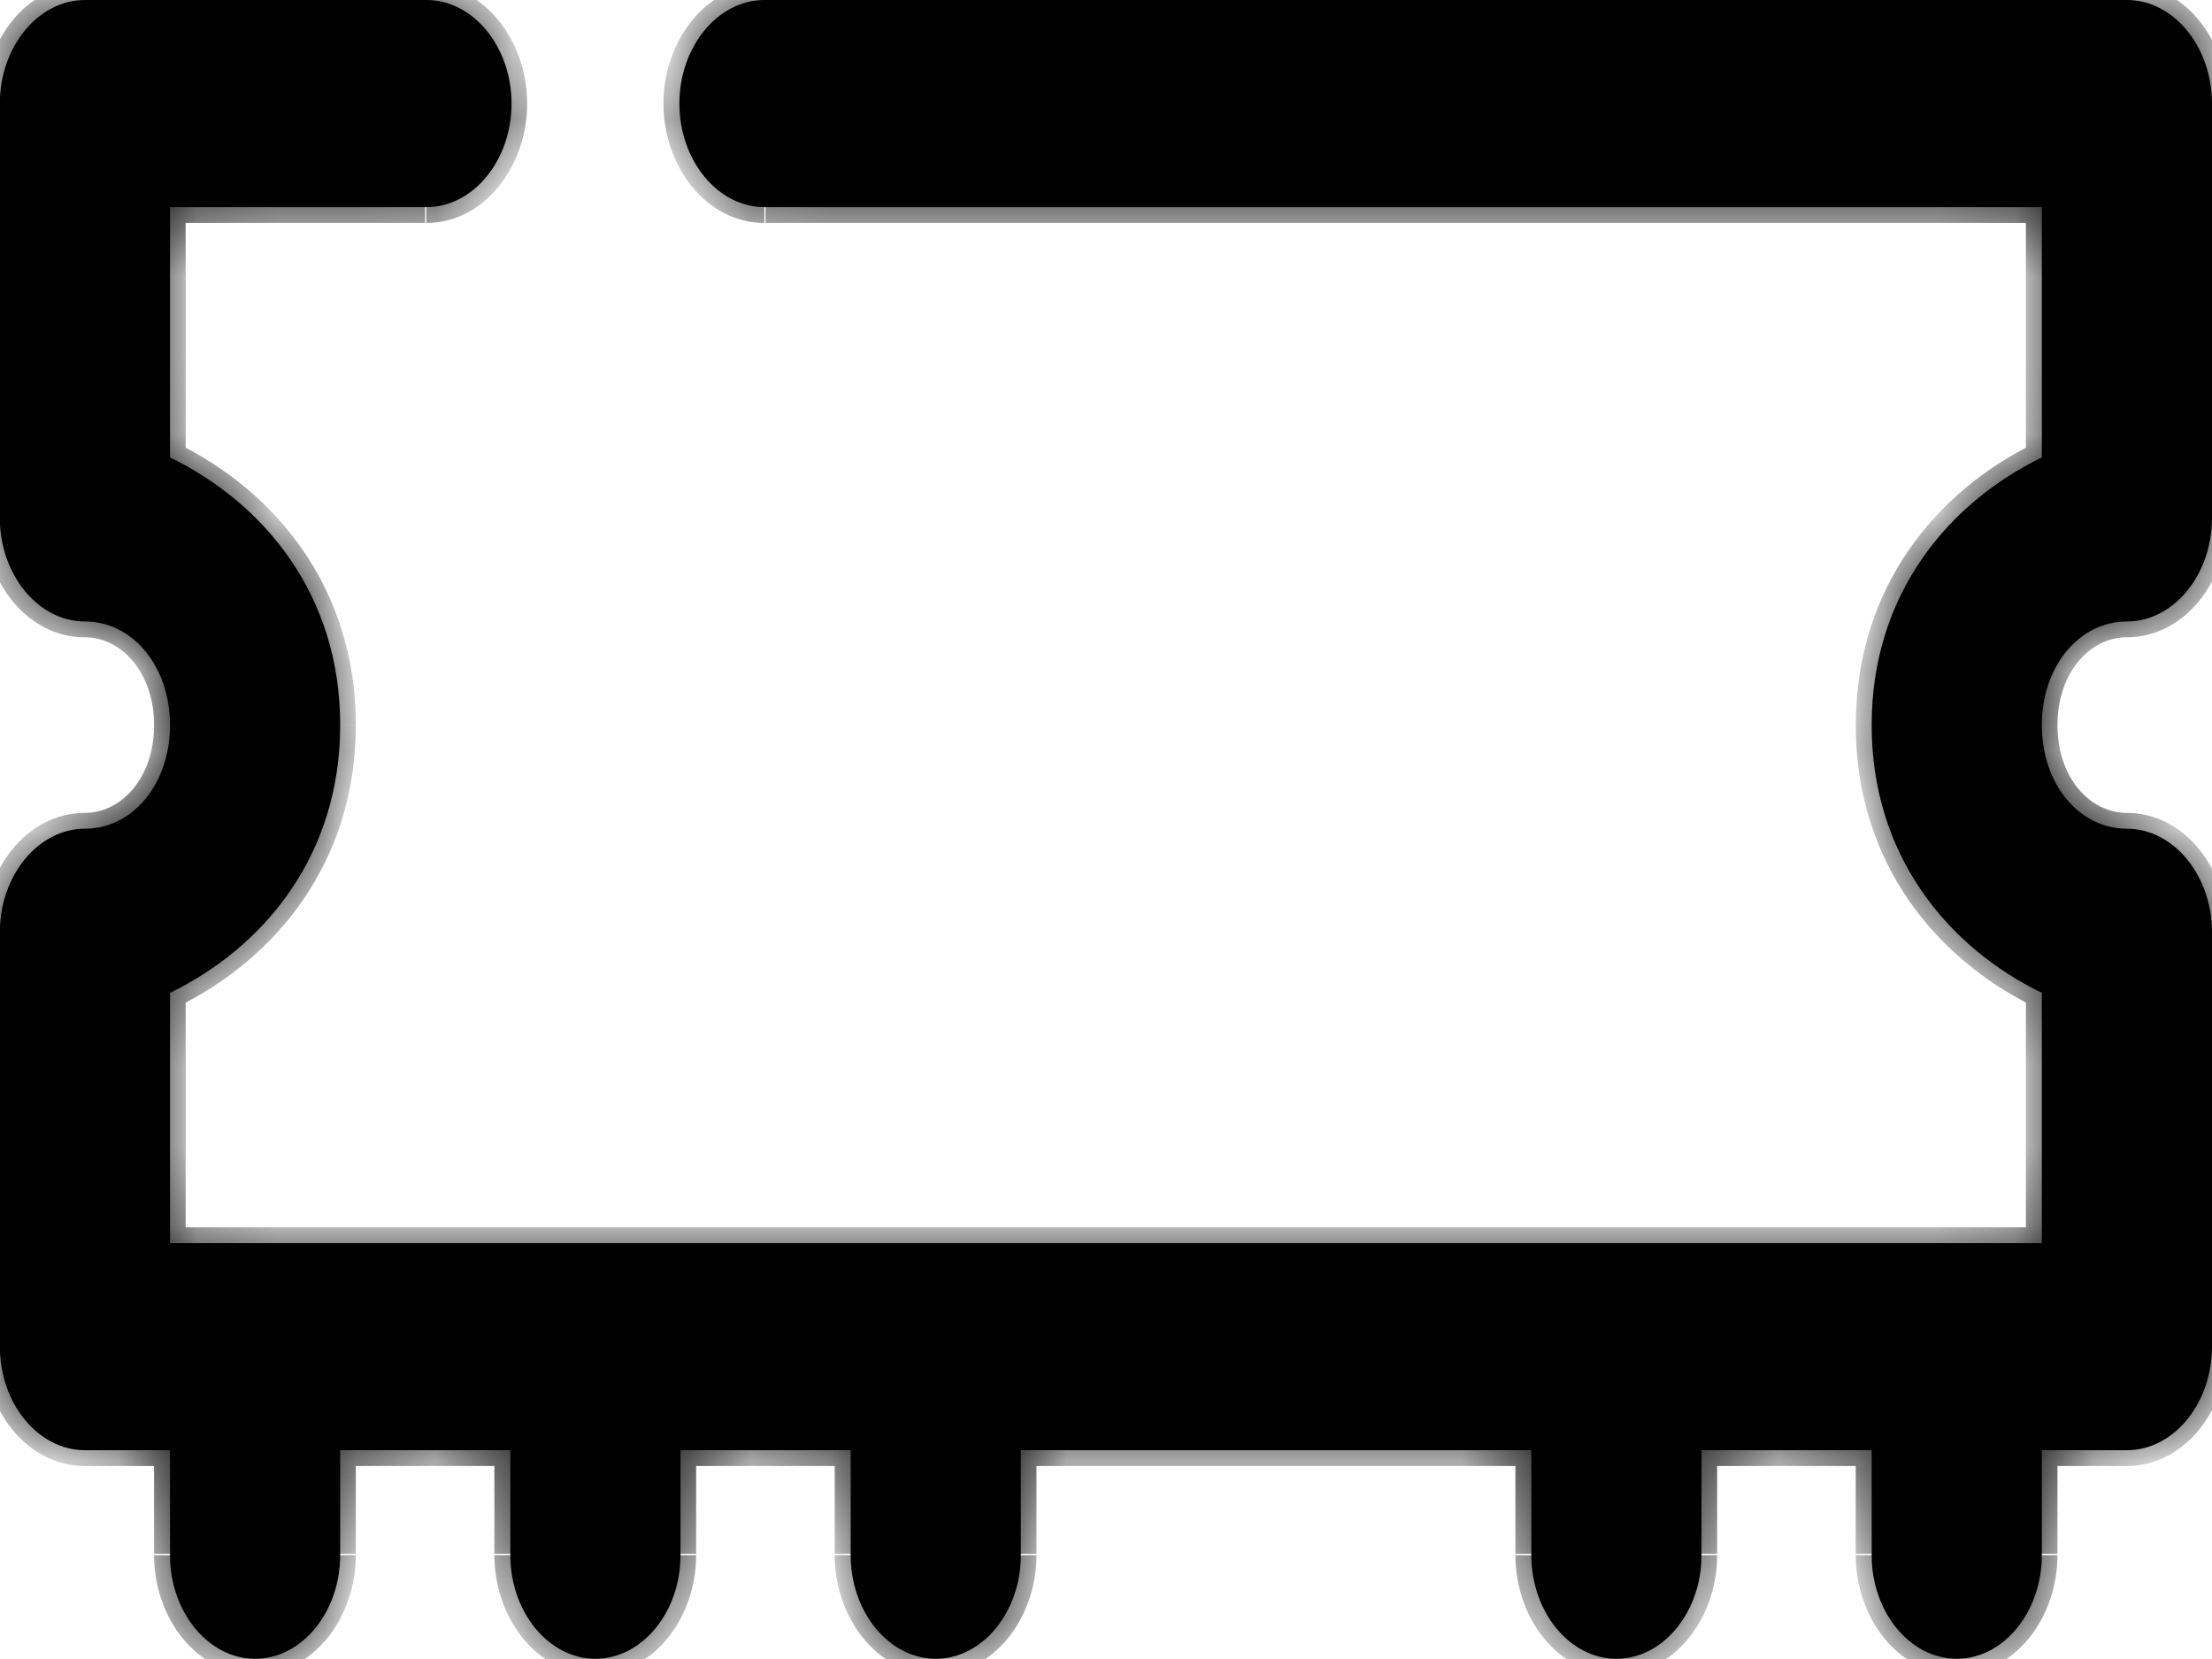 <svg fill="none" height="21" viewBox="0 0 28 21" width="28" xmlns="http://www.w3.org/2000/svg" xmlns:xlink="http://www.w3.org/1999/xlink"><mask id="a" fill="#fff"><path d="m25.846 15.736v-3.168c-1.192-.581-2.154-1.74-2.154-3.389v-.003c0-1.647.963-2.805 2.154-3.386v-3.168h-16.154c-.005 0-.01 0-.015 0-.591 0-1.077-.591-1.077-1.311 0-.72.486-1.311 1.077-1.311h.015 17.231c.591 0 1.077.591 1.077 1.311v5.245c0 .72-.486 1.311-1.077 1.311h-.002c-.605 0-1.075.572-1.075 1.309v.003c0 .741.468 1.311 1.077 1.311.591 0 1.077.591 1.077 1.311v5.245c0 .72-.486 1.311-1.077 1.311h-1.077v1.311.018c0 .72-.486 1.311-1.077 1.311-.591 0-1.077-.591-1.077-1.311 0-.006 0-.012 0-.018v-1.311h-2.154v1.311.018c0 .72-.486 1.311-1.077 1.311-.591 0-1.077-.591-1.077-1.311 0-.006 0-.012 0-.018v-1.311h-6.462v1.311.018c0 .72-.486 1.311-1.077 1.311-.591 0-1.077-.591-1.077-1.311 0-.006 0-.012 0-.018v-1.311h-2.154v1.311.018c0 .72-.486 1.311-1.077 1.311s-1.077-.591-1.077-1.311c0-.006 0-.012 0-.018v-1.311h-2.154v1.311.018c0 .72-.486 1.311-1.077 1.311s-1.077-.591-1.077-1.311c0-.006 0-.012 0-.018v-1.311h-1.077c-.591 0-1.077-.591-1.077-1.311v-5.245c0-.72.486-1.311 1.077-1.311.608 0 1.077-.57 1.077-1.311v-.003c0-.737-.47-1.309-1.075-1.309h-.002c-.591 0-1.077-.591-1.077-1.311v-5.245c0-.72.486-1.311 1.077-1.311h4.308.015c.591 0 1.077.591 1.077 1.311 0 .72-.486 1.311-1.077 1.311-.005 0-.01 0-.015 0h-3.231v3.168c1.191.581 2.154 1.739 2.154 3.386v.003c0 1.648-.962 2.808-2.154 3.389v3.168z" fill="#fff"/></mask><g fill="#000"><path d="m25.846 15.736v-3.168c-1.192-.581-2.154-1.74-2.154-3.389v-.003c0-1.647.963-2.805 2.154-3.386v-3.168h-16.154c-.005 0-.01 0-.015 0-.591 0-1.077-.591-1.077-1.311 0-.72.486-1.311 1.077-1.311h.015 17.231c.591 0 1.077.591 1.077 1.311v5.245c0 .72-.486 1.311-1.077 1.311h-.002c-.605 0-1.075.572-1.075 1.309v.003c0 .741.468 1.311 1.077 1.311.591 0 1.077.591 1.077 1.311v5.245c0 .72-.486 1.311-1.077 1.311h-1.077v1.311.018c0 .72-.486 1.311-1.077 1.311-.591 0-1.077-.591-1.077-1.311 0-.006 0-.012 0-.018v-1.311h-2.154v1.311.018c0 .72-.486 1.311-1.077 1.311-.591 0-1.077-.591-1.077-1.311 0-.006 0-.012 0-.018v-1.311h-6.462v1.311.018c0 .72-.486 1.311-1.077 1.311-.591 0-1.077-.591-1.077-1.311 0-.006 0-.012 0-.018v-1.311h-2.154v1.311.018c0 .72-.486 1.311-1.077 1.311s-1.077-.591-1.077-1.311c0-.006 0-.012 0-.018v-1.311h-2.154v1.311.018c0 .72-.486 1.311-1.077 1.311s-1.077-.591-1.077-1.311c0-.006 0-.012 0-.018v-1.311h-1.077c-.591 0-1.077-.591-1.077-1.311v-5.245c0-.72.486-1.311 1.077-1.311.608 0 1.077-.57 1.077-1.311v-.003c0-.737-.47-1.309-1.075-1.309h-.002c-.591 0-1.077-.591-1.077-1.311v-5.245c0-.72.486-1.311 1.077-1.311h4.308.015c.591 0 1.077.591 1.077 1.311 0 .72-.486 1.311-1.077 1.311-.005 0-.01 0-.015 0h-3.231v3.168c1.191.581 2.154 1.739 2.154 3.386v.003c0 1.648-.962 2.808-2.154 3.389v3.168z"/><path d="m25.846 15.736v.2h.2v-.2zm0-3.168h.2v-.125l-.112-.055zm0-6.777.088.18.112-.055v-.125zm0-3.168h.2v-.2h-.2zm0 15.736v-.2h-.2v.2zm-2.154 0h.2v-.2h-.2zm-2.154 0v-.2h-.2v.2zm-2.154 0h.2v-.2h-.2zm-6.462 0v-.2h-.2v.2zm-2.154 0h.2v-.2h-.2zm-2.154 0v-.2h-.2v.2zm-2.154 0h.2v-.2h-.2zm-2.154 0v-.2h-.2v.2zm-2.154 0h.2v-.2h-.2zm0-15.736v-.2h-.2v.2zm0 3.168h-.2v.125l.112.055zm0 6.777-.088-.18-.112.055v.125zm0 3.168h-.2v.2h.2zm23.892 0v-3.168h-.4v3.168zm-.112-3.348c-1.136-.553-2.042-1.65-2.042-3.209h-.4c0 1.738 1.018 2.96 2.266 3.568zm-2.042-3.209v-.003h-.4v.003zm0-.003c0-1.558.907-2.653 2.042-3.206l-.175-.36c-1.247.608-2.266 1.829-2.266 3.566zm2.154-3.386v-3.168h-.4v3.168zm-.2-3.368h-16.154v.4h16.154zm-16.154 0c-0 0-0 0-0 0s-0 0-0 0c-0 0-0 0-0 0s-0 0-0 0-0 0-0 0-0 0-0 0-0 0-0 0-0 0-0 0-0 0-0 0c-0 0-0 0-0 0s-0 0-0 0-0 0-0 0-0 0-0 0-0 0-0 0-0 0-0 0-0 0-0 0-0 0-0 0c-0 0-0 0-0 0s-0 0-0 0-0 0-0 0-0 0-0 0-0 0-0 0-0 0-0 0-0 0-0 0-0 0-0 0-0 0-0 0-0 0-0 0c-0 0-0 0-0 0s-0 0-0 0-0 0-0 0-0 0-0 0-0 0-0 0-0 0-0 0-0 0-0 0-0 0-0 0-0 0-0 0-0 0-0 0-0 0-0 0-0 0-0 0-0 0-0 0c-0 0-0 0-0 0s-0 0-0 0-0 0-0 0-0 0-0 0-0 0-0 0-0 0-0 0-0 0-0 0-0 0-0 0-0 0-0 0-0 0-0 0-0 0-0 0-0 0-0 0-0 0-0 0-0 0-0 0-0 0-0 0-0 0-0 0-0 0-0 0-0 0-0 0-0 0-0 0-0 0-0 0-0 0-0 0-0 0-0 0-0 0-0 0-0 0-0 0-0 0-0 0-0 0-0 0-0 0-0 0-0 0-0 0-0 0-0 0-0 0-0 0-0 0-0 0-0 0-0 0-0 0-0 0-0 0-0 0-0 0-0 0-0 0-0 0-0 0-0 0-0 0-0 0-0 0-0 0-0 0-0 0-0 0-0 0-0 0-0 0-0 0-0 0-0 0-0 0-0 0-0 0-0 0-0 0-0 0-0 0-0 0-0 0-0 0-0 0-0 0-0 0-0 0-0 0-0 0-0 0-0 0-0 0-0 0-0 0-0 0-0 0-0 0-0 0-0 0-0 0-0 0-0 0-0 0-0 0-0 0-0 0-0 0-0 0-0 0-0 0-0 0-0 0-0 0-0 0-0 0-0 0-0 0-0 0-0 0-0 0-0 0-0 0-0 0-0 0c0 0-0 0-0 0s-0 0-0 0-0 0-0 0-0 0-0 0-0 0-0 0-0 0-0 0-0 0-0 0-0 0-0 0-0 0-0 0-0 0-0 0-0 0-0 0-0 0-0 0-0 0-0 0-0 0-0 0-0 0-0 0c0 0-0 0-0 0s-0 0-0 0-0 0-0 0-0 0-0 0-0 0-0 0-0 0-0 0-0 0-0 0-0 0-0 0-0 0-0 0-0 0-0 0-0 0-0 0-0 0-0 0c0 0-0 0-0 0s-0 0-0 0-0 0-0 0-0 0-0 0-0 0-0 0-0 0-0 0-0 0-0 0-0 0-0 0-0 0-0 0-0 0-0 0-0 0-0 0-0 0-0 0-0 0-0 0-0 0-0 0-0 0-0 0-0 0-0 0-0 0-0 0-0 0-0 0-0 0-0 0-0 0-0 0c-0 0-0 0-0 0s-0 0-0 0-0 0-0 0-0 0-0 0-0 0-0 0-0 0-0 0-0 0-0 0-0 0-0 0c0 0-0 0-0 0s-0 0-0 0-0 0-0 0-0 0-0 0-0 0-0 0-0 0-0 0-0 0-0 0-0 0-0 0-0 0-0 0-0 0-0 0-0 0-0 0-0 0-0 0-0 0-0 0-0 0-0 0-0 0-0 0-0 0-0 0c0 0-0 0-0 0s-0 0-0 0-0 0-0 0-0 0-0 0-0 0-0 0-0 0-0 0-0 0-0 0-0 0-0 0-0 0-0 0-0 0-0 0-0 0-0 0-0 0-0 0-0 0-0 0-0 0-0 0-0 0-0 0-0 0-0 0-0 0-0 0-0 0-0 0-0 0-0 0-0 0-0 0-0 0-0 0-0 0-0 0-0 0-0 0-0 0-0 0-0 0-0 0-0 0-0 0-0 0-0 0-0 0-0 0c0 0-0 0-0 0s-0 0-0 0-0 0-0 0-0 0-0 0-0 0-0 0-0 0-0 0-0 0-0 0c-0 0-0 0-0 0s-0 0-0 0-0 0-0 0-0 0-0 0-0 0-0 0-0 0-0 0-0 0-0 0-0 0-0 0-0 0-0 0-0 0-0 0-0 0-0 0-0 0-0 0-0 0-0 0c-0 0-0 0-0 0s-0 0-0 0-0 0-0 0-0 0-0 0-0 0-0 0-0 0-0 0c0 0-0 0-0 0s-0 0-0 0-0 0-0 0-0 0-0 0-0 0-0 0-0 0-0 0-0 0-0 0-0 0-0 0-0 0-0 0-0 0-0 0-0 0-0 0-0 0-0 0-0 0-0 0c-0 0-0 0-0 0s-0 0-0 0-0 0-0 0-0 0-0 0-0 0-0 0-0 0-0 0c0 0-0 0-0 0s-0 0-0 0-0 0-0 0-0 0-0 0-0 0-0 0-0 0-0 0c0 0-0 0-0 0s-0 0-0 0-0 0-0 0-0 0-0 0-0 0-0 0-0 0-0 0-0 0-0 0-0 0-0 0-0 0-0 0-0 0-0 0-0 0-0 0-0 0-0 0-0 0-0 0c-0 0-0 0-0 0s-0 0-0 0-0 0-0 0-0 0-0 0-0 0-0 0-0 0-0 0c0 0-0 0-0 0s-0 0-0 0-0 0-0 0-0 0-0 0-0 0-0 0-0 0-0 0-0 0-0 0-0 0-0 0-0 0-0 0-0 0-0 0-0 0-0 0-0 0-0 0-0 0-0 0c-0 0-0 0-0 0s-0 0-0 0-0 0-0 0-0 0-0 0-0 0-0 0-0 0-0 0-0 0-0 0-0 0-0 0-0 0-0 0-0 0-0 0-0 0-0 0-0 0-0 0-0 0-0 0c-0 0-0 0-0 0s-0 0-0 0-0 0-0 0-0 0-0 0-0 0-0 0-0 0-0 0-0 0-0 0c-0 0-0 0-0 0s-0 0-0 0-0 0-0 0-0 0-0 0-0 0-0 0-0 0-0 0-0 0-0 0c-0 0-0 0-0 0s-0 0-0 0-0 0-0 0-0 0-0 0-0 0-0 0-0 0-0 0-0 0-0 0c-0 0-0 0-0 0s-0 0-0 0-0 0-0 0-0 0-0 0-0 0-0 0-0 0-0 0-0 0-0 0c0 0-0 0-0 0s-0 0-0 0-0 0-0 0-0 0-0 0-0 0-0 0-0 0-0 0-0 0-0 0-0 0-0 0c-0 0-0 0-0 0s-0 0-0 0-0 0-0 0-0 0-0 0-0 0-0 0-0 0-0 0-0 0-0 0-0 0-0 0c0 0-0 0-0 0s-0 0-0 0-0 0-0 0-0 0-0 0-0 0-0 0-0 0-0 0-0 0-0 0-0 0-0 0-0 0-0 0c-0 0-0 0-0 0s-0 0-0 0-0 0-0 0-0 0-0 0-0 0-0 0-0 0-0 0-0 0-0 0-0 0-0 0-0 0-0 0c0 0-0 0-0 0s-0 0-0 0-0 0-0 0-0 0-0 0-0 0-0 0-0 0-0 0-0 0-0 0-0 0-0 0-0 0-0 0-0 0-0 0-0 0-0 0-0 0-0 0-0 0-0 0-0 0-0 0-0 0-0 0-0 0-0 0-0 0-0 0-0 0-0 0-0 0-0 0-0 0-0 0-0 0-0 0-0 0-0 0-0 0-0 0-0 0-0 0-0 0-0 0-0 0-0 0-0 0-0 0-0 0-0 0-0 0-0 0-0 0-0 0-0 0-0 0-0 0-0 0-0 0-0 0-0 0-0 0-0 0-0 0-0 0-0 0-0 0-0 0-0 0-0 0-0 0-0 0-0 0-0 0-0 0-0 0-0 0-0 0-0 0-0 0-0 0-0 0-0 0-0 0-0 0-0 0-0 0-0 0-0 0-0 0-0 0-0 0-0 0-0 0-0 0-0 0-0 0-0 0-0 0-0 0-0 0-0 0-0 0-0 0-0 0-0 0-0 0-0 0-0 0-0 0-0 0-0 0-0 0-0 0-0 0-0 0-0 0-0 0-0 0-0 0-0 0-0 0-0 0-0 0-0 0-0 0-0 0-0 0-0 0-0 0-0 0-0 0-0 0-0 0-0 0-0 0-0 0-0 0-0 0-0 0-0 0-0 0-0 0-0 0-0 0-0 0-0 0-0 0-0 0-0 0-0 0-0 0-0 0-0 0-0 0-0 0-0 0-0 0-0 0-0 0-0 0-0 0-0 0-0 0-0 0-0 0-0 0-0 0-0 0-0 0-0 0-0 0-0 0-0 0-0 0-0 0-0 0-0 0-0 0-0 0-0 0-0 0-0 0-0 0-0 0-0 0-0 0-0 0-0 0-0 0-0 0-0 0-0 0-0 0-0 0-0 0-0 0-0 0-0 0-0 0-0 0-0 0-0 0-0 0-0 0-0 0-0 0-0 0-0 0-0 0-0 0-0 0-0 0-0 0-0 0-0 0-0 0-0 0-0 0-0 0-0 0-0 0-0 0-0 0-0 0-0 0-0 0-0 0-0 0-0 0-0 0-0 0-0 0-0 0-0 0-0 0-0 0-0 0-0 0-0 0-0 0-0 0-0 0-0 0-0 0-0 0-0 0-0 0-0 0-0 0c-0 0-0 0-0 0s-0 0-0 0-0 0-0 0-0 0-0 0-0 0-0 0-0 0-0 0-0 0-0 0-0 0-0 0-0 0-0 0-0 0-0 0-0 0-0 0-0 0-0 0-0 0-0 0-0 0-0 0-0 0-0 0-0 0-0 0-0 0-0 0-0 0-0 0v.4h0.0 0.0 0.0 0.0 0.0 0.0 0.0 0.0 0.0 0.0 0.0 0.0 0.0 0.0 0.0 0.0 0.0 0.0 0.0 0.0 0.0 0.0 0.0 0.0 0.0 0.0 0.0 0.0 0.0 0.0 0.0 0.0 0.0 0.0 0.0 0.0 0.0 0.0 0.0 0.0 0.0 0.0 0.0 0.0 0.0 0.0 0.0 0.0 0.0 0.0 0.0 0.0 0.0 0.0 0.0 0.0 0.0 0.0 0.0 0.0 0.0 0.0 0.0 0.0 0.0 0.0 0.0 0.0 0.0 0.0 0.0 0.0 0.0 0.0 0.0 0.0 0.0 0.0 0.0 0.0 0.0 0.0 0.0 0.0 0.0 0.0 0.0 0.0 0.0 0.0 0.0 0.0 0.0 0.0 0.0 0.0 0.0 0.0 0.0 0.0 0.0 0.0 0.0 0.0 0.0 0.0 0.0 0.0 0.0 0.0 0.0 0.0 0.0 0.0 0.0 0.0 0.0 0.0 0.0 0.0 0.0 0.0 0.0 0.0 0.0 0.0 0.0 0.0 0.0 0.0 0.0 0.0 0.0 0.0 0.0 0.0 0.0 0.0 0.0 0.0 0.0 0.0 0.0 0.0 0.0 0.0 0.0 0.0 0.0 0.0 0.0 0.0 0.0 0.0 0.0 0.0 0.0 0.0 0.0 0.0 0.0 0.0 0.0 0.0 0.0 0.0 0.0 0.0 0.0 0.0 0.0 0.0 0.0 0.0 0.0 0.0 0.0 0.0 0.0 0.0 0.0 0.0 0.0 0.0 0.0 0.0 0.0 0.0 0.0 0.0 0.0 0.0 0.0 0.0 0.0 0.0 0.0 0.0 0.0 0.0 0.0 0.0 0.0 0.0 0.0 0.0 0.0 0.0 0.0 0.0 0.0 0.0 0.0 0.0 0.0 0.0 0.0 0.0 0.0 0.0 0.0 0.0 0.0 0.0 0.0 0.0 0.0 0.0 0.0 0.0 0.0 0.0 0.0 0.0 0.0 0.0 0.0 0.0 0.0 0.0 0.0 0.0 0.0 0.0 0.0 0.0 0.0 0.0 0.0 0.0 0.0 0.0 0.0 0.0 0.0 0.0 0.0 0.0 0.0 0.0 0.0 0.0 0.0 0.0 0.0 0.0 0.0 0.0 0.0 0.0 0.0 0.0 0.0 0.0 0.0 0.0 0.0 0.0 0.0 0.0 0.0 0.0 0.0 0.0 0.0 0.0 0.0 0.0 0.0 0.0 0.0 0.0 0.0 0.0 0.0 0.0 0.0 0.0 0.0 0.0 0.0 0.0 0.0 0.0 0.0 0.0 0.0 0.0 0.0 0.0 0.0 0.0 0.0 0.0 0.0 0.0 0.0 0.0 0.0 0.0 0.0 0.0 0.0 0.0 0.0 0.0 0.0 0.0 0.0 0.0 0.0 0.0 0.0 0.0 0.0 0.0 0.0 0.0 0.0 0.0 0.0 0.0 0.0 0.0 0.0 0.0 0.0 0.0 0.0 0.0 0.0 0.0 0.0 0.0 0.0 0.0 0.0 0.0 0.0 0.0 0.0 0.0 0.0 0.0 0.0 0.0 0.0 0.0 0.0 0.0 0.0 0.0 0.0 0.0 0.0 0.0 0.0 0.0 0.0 0.0 0.0 0.0 0.0 0.0 0.0 0.0 0.0 0.0 0.0 0.0 0.0 0.0 0.0 0.0 0.0 0.0 0.0 0.0 0.0 0.0 0.0 0.0 0.0 0.0 0.0 0.0 0.0 0.0 0.0 0.0 0.0 0.0 0.0 0.0 0.0 0.0 0.0 0.0 0.0 0.0 0.0 0.0 0.0 0.0 0.0 0.0 0.0 0.0 0.0 0.0 0.0 0.0 0.0 0.0 0.0 0.0 0.0 0.0 0.0 0.0 0.0 0.0 0.0 0.0 0.0 0.0 0.0 0.0 0.0 0.0 0.0 0.0 0.0 0.0 0.0 0.0 0.0 0.0 0.0 0.0 0.0 0.0 0.0 0.0 0.0 0.0 0.0 0.0 0.0 0.0 0.0 0.0 0.0 0.0 0.0 0.0 0.0 0.0 0.0 0.0 0.0 0.0 0.0 0.0 0.0 0.0 0.0 0.0 0.0 0.0 0.0 0.0 0.0 0.0 0.0 0.0 0.0 0.0 0.0 0.0 0.0 0.0 0.0 0.0 0.0 0.0 0.0 0.0 0.0 0.0 0.0 0zm-.015 0c-.446 0-.877-.463-.877-1.111h-.4c0 .792.54 1.511 1.277 1.511zm-.877-1.111c0-.648.431-1.111.877-1.111v-.4c-.737 0-1.277.72-1.277 1.511zm.877-1.111h0.0 0.0 0.0 0.0 0.0 0.0 0.0 0.0 0.0 0.0 0.0 0.0 0.0 0.0 0.0 0.0 0.0 0.0 0.0 0.0 0.0 0.0 0.0 0.0 0.0 0.0 0.0 0.0 0.0 0.0 0.0 0.0 0.0 0.0 0.0 0.0 0.0 0.0 0.0 0.0 0.0 0.0 0.0 0.0 0.0 0.0 0.0 0.0 0.0 0.0 0.0 0.0 0.0 0.0 0.0 0.0 0.0 0.0 0.0 0.0 0.0 0.0 0.0 0.0 0.0 0.0 0.0 0.0 0.0 0.0 0.0 0.0 0.0 0.0 0.0 0.0 0.0 0.0 0.0 0.0 0.0 0.0 0.0 0.0 0.0 0.0 0.0 0.0 0.0 0.0 0.0 0.0 0.0 0.0 0.0 0.0 0.0 0.0 0.0 0.0 0.0 0.0 0.0 0.0 0.0 0.0 0.0 0.0 0.0 0.0 0.0 0.0 0.0 0.0 0.0 0.0 0.0 0.0 0.0 0.0 0.0 0.0 0.0 0.0 0.0 0.0 0.0 0.0 0.0 0.0 0.0 0.0 0.0 0.0 0.0 0.0 0.0 0.0 0.0 0.0 0.0 0.0 0.0 0.0 0.0 0.0 0.0 0.0 0.0 0.0 0.0 0.0 0.0 0.0 0.0 0.0 0.0 0.0 0.0 0.0 0.0 0.0 0.0 0.0 0.0 0.0 0.0 0.0 0.0 0.0 0.0 0.0 0.0 0.0 0.0 0.0 0.0 0.0 0.0 0.0 0.0 0.0 0.0 0.0 0.0 0.0 0.0 0.0 0.0 0.0 0.0 0.0 0.0 0.0 0.0 0.0 0.0 0.0 0.0 0.0 0.0 0.0 0.0 0.0 0.0 0.0 0.0 0.0 0.0 0.0 0.0 0.0 0.0 0.0 0.0 0.0 0.0 0.0 0.0 0.0 0.0 0.0 0.0 0.0 0.0 0.0 0.0 0.0 0.0 0.0 0.0 0.0 0.0 0.0 0.0 0.0 0.0 0.0 0.0 0.0 0.0 0.0 0.0 0.0 0.0 0.0 0.0 0.0 0.0 0.0 0.0 0.0 0.0 0.0 0.0 0.0 0.0 0.0 0.0 0.0 0.0 0.0 0.0 0.0 0.0 0.0 0.0 0.0 0.0 0.0 0.0 0.0 0.0 0.0 0.0 0.0 0.0 0.0 0.0 0.0 0.0 0.0 0.0 0.0 0.0 0.0 0.0 0.0 0.0 0.0 0.0 0.0 0.0 0.0 0.0 0.0 0.0 0.0 0.0 0.0 0.0 0.0 0.0 0.0 0.0 0.0 0.0 0.0 0.0 0.0 0.0 0.0 0.0 0.0 0.0 0.0 0.0 0.0 0.0 0.0 0.0 0.0 0.0 0.0 0.0 0.0 0.0 0.0 0.0 0.0 0.0 0.0 0.0 0.0 0.0 0.0 0.0 0.0 0.0 0.0 0.0 0.0 0.0 0.0 0.0 0.0 0.0 0.0 0.0 0.0 0.0 0.0 0.0 0.0 0.0 0.0 0.0 0.0 0.0 0.0 0.0 0.0 0.0 0.0 0.0 0.0 0.0 0.0 0.0 0.0 0.0 0.0 0.0 0.0 0.0 0.0 0.0 0.0 0.0 0.0 0.0 0.0 0.0 0.0 0.0 0.0 0.0 0.0 0.0 0.0 0.0 0.0 0.0 0.0 0.0 0.0 0.0 0.0 0.0 0.0 0.0 0.0 0.0 0.0 0.0 0.0 0.0 0.0 0.0 0.0 0.0 0.0 0.0 0.0 0.0 0.0 0.0 0.0 0.0 0.0 0.0 0.0 0.0 0.0 0.0 0.0 0.0 0.0 0.0 0.0 0.0 0.0 0.0 0.0 0.0 0.0 0.0 0.0 0.0 0.0 0.0 0.0 0.0 0.0 0.0 0.0 0.0 0.0 0.0 0.0 0.0 0.0 0.0 0.0 0.0 0.0 0.0 0.0 0.0 0.0 0.0 0.0 0.0 0.0 0.0 0.0 0.0 0.0 0.0 0.0 0.0 0.0 0.0 0.0 0.0 0.0 0.0 0.0 0.0 0.0 0.0 0.0 0.0 0.0 0.0 0.0 0.0 0.0 0.0 0.0 0.0 0.0 0.0 0.0 0.0 0.0 0.0 0.0 0.0 0.0 0.0 0.0 0.0 0.0 0.0 0.0 0.0 0.0 0.0 0.0 0.0 0v-.4c-0 0-0 0-0 0s-0 0-0 0c-0 0-0 0-0 0s-0 0-0 0-0 0-0 0-0 0-0 0-0 0-0 0-0 0-0 0-0 0-0 0c-0 0-0 0-0 0s-0 0-0 0-0 0-0 0-0 0-0 0-0 0-0 0-0 0-0 0-0 0-0 0-0 0-0 0c-0 0-0 0-0 0s-0 0-0 0-0 0-0 0-0 0-0 0-0 0-0 0-0 0-0 0-0 0-0 0-0 0-0 0-0 0-0 0-0 0-0 0c-0 0-0 0-0 0s-0 0-0 0-0 0-0 0-0 0-0 0-0 0-0 0-0 0-0 0-0 0-0 0-0 0-0 0-0 0-0 0-0 0-0 0-0 0-0 0-0 0-0 0-0 0-0 0c-0 0-0 0-0 0s-0 0-0 0-0 0-0 0-0 0-0 0-0 0-0 0-0 0-0 0-0 0-0 0-0 0-0 0-0 0-0 0-0 0-0 0-0 0-0 0-0 0-0 0-0 0-0 0-0 0-0 0-0 0-0 0-0 0-0 0-0 0-0 0-0 0-0 0-0 0-0 0-0 0-0 0-0 0-0 0-0 0-0 0-0 0-0 0-0 0-0 0-0 0-0 0-0 0-0 0-0 0-0 0-0 0-0 0-0 0-0 0-0 0-0 0-0 0-0 0-0 0-0 0-0 0-0 0-0 0-0 0-0 0-0 0-0 0-0 0-0 0-0 0-0 0-0 0-0 0-0 0-0 0-0 0-0 0-0 0-0 0-0 0-0 0-0 0-0 0-0 0-0 0-0 0-0 0-0 0-0 0-0 0-0 0-0 0-0 0-0 0-0 0-0 0-0 0-0 0-0 0-0 0-0 0-0 0-0 0-0 0-0 0-0 0-0 0-0 0-0 0-0 0-0 0-0 0-0 0-0 0-0 0-0 0-0 0-0 0-0 0-0 0-0 0-0 0-0 0-0 0-0 0-0 0-0 0-0 0-0 0-0 0-0 0-0 0-0 0-0 0c0 0-0 0-0 0s-0 0-0 0-0 0-0 0-0 0-0 0-0 0-0 0-0 0-0 0-0 0-0 0-0 0-0 0-0 0-0 0-0 0-0 0-0 0-0 0-0 0-0 0-0 0-0 0-0 0-0 0-0 0-0 0c0 0-0 0-0 0s-0 0-0 0-0 0-0 0-0 0-0 0-0 0-0 0-0 0-0 0-0 0-0 0-0 0-0 0-0 0-0 0-0 0-0 0-0 0-0 0-0 0-0 0c0 0-0 0-0 0s-0 0-0 0-0 0-0 0-0 0-0 0-0 0-0 0-0 0-0 0-0 0-0 0-0 0-0 0-0 0-0 0-0 0-0 0-0 0-0 0-0 0-0 0-0 0-0 0-0 0-0 0-0 0-0 0-0 0-0 0-0 0-0 0-0 0-0 0-0 0-0 0-0 0-0 0c-0 0-0 0-0 0s-0 0-0 0-0 0-0 0-0 0-0 0-0 0-0 0-0 0-0 0-0 0-0 0-0 0-0 0c0 0-0 0-0 0s-0 0-0 0-0 0-0 0-0 0-0 0-0 0-0 0-0 0-0 0-0 0-0 0-0 0-0 0-0 0-0 0-0 0-0 0-0 0-0 0-0 0-0 0-0 0-0 0-0 0-0 0-0 0-0 0-0 0-0 0c0 0-0 0-0 0s-0 0-0 0-0 0-0 0-0 0-0 0-0 0-0 0-0 0-0 0-0 0-0 0-0 0-0 0-0 0-0 0-0 0-0 0-0 0-0 0-0 0-0 0-0 0-0 0-0 0-0 0-0 0-0 0-0 0-0 0-0 0-0 0-0 0-0 0-0 0-0 0-0 0-0 0-0 0-0 0-0 0-0 0-0 0-0 0-0 0-0 0-0 0-0 0-0 0-0 0-0 0-0 0-0 0-0 0c0 0-0 0-0 0s-0 0-0 0-0 0-0 0-0 0-0 0-0 0-0 0-0 0-0 0-0 0-0 0c-0 0-0 0-0 0s-0 0-0 0-0 0-0 0-0 0-0 0-0 0-0 0-0 0-0 0-0 0-0 0-0 0-0 0-0 0-0 0-0 0-0 0-0 0-0 0-0 0-0 0-0 0-0 0c-0 0-0 0-0 0s-0 0-0 0-0 0-0 0-0 0-0 0-0 0-0 0-0 0-0 0c0 0-0 0-0 0s-0 0-0 0-0 0-0 0-0 0-0 0-0 0-0 0-0 0-0 0-0 0-0 0-0 0-0 0-0 0-0 0-0 0-0 0-0 0-0 0-0 0-0 0-0 0-0 0c-0 0-0 0-0 0s-0 0-0 0-0 0-0 0-0 0-0 0-0 0-0 0-0 0-0 0c0 0-0 0-0 0s-0 0-0 0-0 0-0 0-0 0-0 0-0 0-0 0-0 0-0 0c0 0-0 0-0 0s-0 0-0 0-0 0-0 0-0 0-0 0-0 0-0 0-0 0-0 0-0 0-0 0-0 0-0 0-0 0-0 0-0 0-0 0-0 0-0 0-0 0-0 0-0 0-0 0c-0 0-0 0-0 0s-0 0-0 0-0 0-0 0-0 0-0 0-0 0-0 0-0 0-0 0c0 0-0 0-0 0s-0 0-0 0-0 0-0 0-0 0-0 0-0 0-0 0-0 0-0 0-0 0-0 0-0 0-0 0-0 0-0 0-0 0-0 0-0 0-0 0-0 0-0 0-0 0-0 0c-0 0-0 0-0 0s-0 0-0 0-0 0-0 0-0 0-0 0-0 0-0 0-0 0-0 0-0 0-0 0-0 0-0 0-0 0-0 0-0 0-0 0-0 0-0 0-0 0-0 0-0 0-0 0c-0 0-0 0-0 0s-0 0-0 0-0 0-0 0-0 0-0 0-0 0-0 0-0 0-0 0-0 0-0 0c-0 0-0 0-0 0s-0 0-0 0-0 0-0 0-0 0-0 0-0 0-0 0-0 0-0 0-0 0-0 0c-0 0-0 0-0 0s-0 0-0 0-0 0-0 0-0 0-0 0-0 0-0 0-0 0-0 0-0 0-0 0c-0 0-0 0-0 0s-0 0-0 0-0 0-0 0-0 0-0 0-0 0-0 0-0 0-0 0-0 0-0 0c0 0-0 0-0 0s-0 0-0 0-0 0-0 0-0 0-0 0-0 0-0 0-0 0-0 0-0 0-0 0-0 0-0 0c-0 0-0 0-0 0s-0 0-0 0-0 0-0 0-0 0-0 0-0 0-0 0-0 0-0 0-0 0-0 0-0 0-0 0c0 0-0 0-0 0s-0 0-0 0-0 0-0 0-0 0-0 0-0 0-0 0-0 0-0 0-0 0-0 0-0 0-0 0-0 0-0 0c-0 0-0 0-0 0s-0 0-0 0-0 0-0 0-0 0-0 0-0 0-0 0-0 0-0 0-0 0-0 0-0 0-0 0-0 0-0 0c0 0-0 0-0 0s-0 0-0 0-0 0-0 0-0 0-0 0-0 0-0 0-0 0-0 0-0 0-0 0-0 0-0 0-0 0-0 0-0 0-0 0-0 0-0 0-0 0-0 0-0 0-0 0-0 0-0 0-0 0-0 0-0 0-0 0-0 0-0 0-0 0-0 0-0 0-0 0-0 0-0 0-0 0-0 0-0 0-0 0-0 0-0 0-0 0-0 0-0 0-0 0-0 0-0 0-0 0-0 0-0 0-0 0-0 0-0 0-0 0-0 0-0 0-0 0-0 0-0 0-0 0-0 0-0 0-0 0-0 0-0 0-0 0-0 0-0 0-0 0-0 0-0 0-0 0-0 0-0 0-0 0-0 0-0 0-0 0-0 0-0 0-0 0-0 0-0 0-0 0-0 0-0 0-0 0-0 0-0 0-0 0-0 0-0 0-0 0-0 0-0 0-0 0-0 0-0 0-0 0-0 0-0 0-0 0-0 0-0 0-0 0-0 0-0 0-0 0-0 0-0 0-0 0-0 0-0 0-0 0-0 0-0 0-0 0-0 0-0 0-0 0-0 0-0 0-0 0-0 0-0 0-0 0-0 0-0 0-0 0-0 0-0 0-0 0-0 0-0 0-0 0-0 0-0 0-0 0-0 0-0 0-0 0-0 0-0 0-0 0-0 0-0 0-0 0-0 0-0 0-0 0-0 0-0 0-0 0-0 0-0 0-0 0-0 0-0 0-0 0-0 0-0 0-0 0-0 0-0 0-0 0-0 0-0 0-0 0-0 0-0 0-0 0-0 0-0 0-0 0-0 0-0 0-0 0-0 0-0 0-0 0-0 0-0 0-0 0-0 0-0 0-0 0-0 0-0 0-0 0-0 0-0 0-0 0-0 0-0 0-0 0-0 0-0 0-0 0-0 0-0 0-0 0-0 0-0 0-0 0-0 0-0 0-0 0-0 0-0 0-0 0-0 0-0 0-0 0-0 0-0 0-0 0-0 0-0 0-0 0-0 0-0 0-0 0-0 0-0 0-0 0-0 0-0 0-0 0-0 0-0 0-0 0-0 0-0 0-0 0-0 0-0 0-0 0-0 0-0 0-0 0-0 0-0 0-0 0-0 0-0 0-0 0-0 0-0 0-0 0-0 0-0 0c-0 0-0 0-0 0s-0 0-0 0-0 0-0 0-0 0-0 0-0 0-0 0-0 0-0 0-0 0-0 0-0 0-0 0-0 0-0 0-0 0-0 0-0 0-0 0-0 0-0 0-0 0-0 0-0 0-0 0-0 0-0 0-0 0-0 0-0 0-0 0-0 0-0 0zm.015 0h17.231v-.4h-17.231zm17.231 0c.446 0 .877.463.877 1.111h.4c0-.792-.54-1.511-1.277-1.511zm.877 1.111v5.245h.4v-5.245zm0 5.245c0 .648-.431 1.111-.877 1.111v.4c.737 0 1.277-.72 1.277-1.511zm-.877 1.111h-.002v.4h.002zm-.002 0c-.751 0-1.275.7-1.275 1.509h.4c0-.665.415-1.109.875-1.109zm-1.275 1.509v.003h.4v-.003zm0 .003c0 .813.523 1.511 1.277 1.511v-.4c-.463 0-.877-.442-.877-1.111zm1.277 1.511c.446 0 .877.463.877 1.111h.4c0-.792-.54-1.511-1.277-1.511zm.877 1.111v5.245h.4v-5.245zm0 5.245c0 .648-.431 1.111-.877 1.111v.4c.737 0 1.277-.72 1.277-1.511zm-.877 1.111h-1.077v.4h1.077zm-1.277.2v1.311h.4v-1.311zm0 1.311v0.0 0.0 0.0 0.0 0.0 0.0 0.0 0.0 0.0 0.0 0.0 0.0 0.0 0.0 0.0 0.0 0.0 0.0 0.0 0.0 0.0 0.0 0.0 0.0 0.0 0.0 0.0 0.0 0.0 0.0 0.0 0.0 0.0 0.0 0.0 0.0 0.0 0.0 0.0 0.0 0.0 0.0 0.0 0.0 0.0 0.0 0.0 0.0 0.0 0.0 0.0 0.0 0.0 0.0 0.0 0.0 0.0 0.0 0.0 0.0 0.0 0.0 0.0 0.0 0.0 0.0 0.0 0.0 0.0 0.0 0.0 0.0 0.0 0.0 0.0 0.0 0.0 0.0 0.0 0.0 0.0 0.0 0.0 0.0 0.0 0.0 0.0 0.0 0.0 0.0 0.0 0.0 0.0 0.0 0.0 0.0 0.0 0.0 0.0 0.0 0.0 0.0 0.0 0.0 0.0 0.0 0.0 0.0 0.0 0.0 0.0 0.0 0.0 0.0 0.0 0.0 0.0 0.0 0.0 0.0 0.0 0.0 0.0 0.0 0.0 0.0 0.0 0.0 0.0 0.0 0.0 0.0 0.0 0.0 0.0 0.0 0.0 0.0 0.0 0.0 0.0 0.0 0.0 0.0 0.0 0.0 0.0 0.0 0.0 0.0 0.0 0.0 0.0 0.0 0.0 0.0 0.0 0.0 0.0 0.0 0.0 0.0 0.0 0.0 0.0 0.0 0.0 0.0 0.0 0.0 0.0 0.0 0.0 0.0 0.0 0.0 0.0 0.0 0.0 0.0 0.0 0.0 0h.4v-0c0-0 0-0 0-0s0 0 0-0v-0c0-0 0-0 0-0v-0c0-0 0-0 0-0s0 0 0-0v-0c0-0 0-0 0-0s0 0 0-0v-0c0-0 0-0 0-0s0 0 0-0v-0c0-0 0-0 0-0s0 0 0-0v-0c0-0 0-0 0-0 0-0 0-0 0-0s0 0 0-0v-0c0-0 0-0 0-0s0 0 0-0v-0c0-0 0-0 0-0 0-0 0-0 0-0s0 0 0-0v-0c0-0 0-0 0-0 0-0 0-0 0-0s0 0 0-0v-0c0-0 0-0 0-0 0-0 0-0 0-0s0 0 0-0v-0-0c0-0 0-0 0-0s0 0 0-0 0 0 0-0v-0-0c0-0 0-0 0-0s0 0 0-0 0 0 0-0v-0-0c0-0 0-0 0-0 0-0 0-0 0-0s0 0 0-0 0 0 0-0v-0-0c0-0 0-0 0-0 0-0 0-0 0-0s0 0 0-0 0 0 0-0v-0-0c0-0 0-0 0-0 0-0 0-0 0-0s0 0 0-0 0 0 0-0 0 0 0-0v-0-0c0-0 0-0 0-0 0-0 0-0 0-0 0-0 0-0 0-0s0 0 0-0 0 0 0-0 0 0 0-0v-0-0c0-0 0-0 0-0 0-0 0-0 0-0 0-0 0-0 0-0s0 0 0-0 0 0 0-0 0 0 0-0v-0-0-0c0-0 0-0 0-0 0-0 0-0 0-0 0-0 0-0 0-0s0 0 0-0 0 0 0-0 0 0 0-0v-0-0-0c0-0 0-0 0-0 0-0 0-0 0-0 0-0 0-0 0-0s0 0 0-0 0 0 0-0 0 0 0-0 0 0 0-0v-0-0c0-0 0-0 0-0 0-0 0-0 0-0 0-0 0-0 0-0s0 0 0-0 0 0 0-0 0 0 0-0v-0-0-0c0-0 0-0 0-0 0-0 0-0 0-0 0-0 0-0 0-0s0 0 0-0 0 0 0-0v-0-0-0c0-0 0-0 0-0 0-0 0-0 0-0s0 0 0-0 0 0 0-0v-0-0c0-0 0-0 0-0 0-0 0-0 0-0 0-0 0-0 0-0s0 0 0-0 0 0 0-0v-0-0c0-0 0-0 0-0 0-0 0-0 0-0s0 0 0-0v-0-0c0-0 0-0 0-0 0-0 0-0 0-0s0 0 0-0 0 0 0-0v-0c0-0 0-0 0-0 0-0 0-0 0-0s0 0 0-0v-0-0c0-0 0-0 0-0s0 0 0-0 0 0 0-0v-0c0-0 0-0 0-0s0 0 0-0 0 0 0-0v-0c0-0 0-0 0-0s0 0 0-0 0 0 0-0v-0c0-0 0-0 0-0s0 0 0-0v-0c0-0 0-0 0-0s0 0 0-0 0 0 0-0v-0c0-0 0-0 0-0s0 0 0-0v-0c0-0 0-0 0-0s0 0 0-0v-0c0-0 0-0 0-0s0 0 0-0v-0c0-0 0-0 0-0s0 0 0-0c0-0 0-0 0-0s0 0 0-0v-0c0-0 0-0 0-0s0 0 0-0v-0zm0 .018c0 .648-.431 1.111-.877 1.111v.4c.737 0 1.277-.72 1.277-1.511zm-.877 1.111c-.446 0-.877-.463-.877-1.111h-.4c0 .792.54 1.511 1.277 1.511zm-.877-1.111v-0c0-0 0-0 0-0s0 0 0-0v-0c0-0 0-0 0-0v-0c0-0 0-0 0-0s0 0 0-0v-0c0-0 0-0 0-0s0 0 0-0v-0c0-0 0-0 0-0s0 0 0-0v-0c0-0 0-0 0-0s0 0 0-0v-0c0-0 0-0 0-0 0-0 0-0 0-0s0 0 0-0v-0c0-0 0-0 0-0s0 0 0-0v-0c0-0 0-0 0-0 0-0 0-0 0-0s0 0 0-0v-0c0-0 0-0 0-0 0-0 0-0 0-0s0 0 0-0v-0c0-0 0-0 0-0 0-0 0-0 0-0s0 0 0-0v-0-0c0-0 0-0 0-0s0 0 0-0 0 0 0-0v-0-0c0-0 0-0 0-0s0 0 0-0 0 0 0-0v-0-0c0-0 0-0 0-0 0-0 0-0 0-0s0 0 0-0 0 0 0-0v-0-0c0-0 0-0 0-0 0-0 0-0 0-0s0 0 0-0 0 0 0-0v-0-0c0-0 0-0 0-0 0-0 0-0 0-0s0 0 0-0 0 0 0-0 0 0 0-0v-0-0c0-0 0-0 0-0 0-0 0-0 0-0 0-0 0-0 0-0s0 0 0-0 0 0 0-0 0 0 0-0v-0-0c0-0 0-0 0-0 0-0 0-0 0-0 0-0 0-0 0-0s0 0 0-0 0 0 0-0 0 0 0-0v-0-0-0c0-0 0-0 0-0 0-0 0-0 0-0 0-0 0-0 0-0s0 0 0-0 0 0 0-0 0 0 0-0v-0-0-0c0-0 0-0 0-0 0-0 0-0 0-0 0-0 0-0 0-0s0 0 0-0 0 0 0-0 0 0 0-0 0 0 0-0v-0-0c0-0 0-0 0-0 0-0 0-0 0-0 0-0 0-0 0-0s0 0 0-0 0 0 0-0 0 0 0-0v-0-0-0c0-0 0-0 0-0 0-0 0-0 0-0 0-0 0-0 0-0s0 0 0-0 0 0 0-0v-0-0-0c0-0 0-0 0-0 0-0 0-0 0-0s0 0 0-0 0 0 0-0v-0-0c0-0 0-0 0-0 0-0 0-0 0-0 0-0 0-0 0-0s0 0 0-0 0 0 0-0v-0-0c0-0 0-0 0-0 0-0 0-0 0-0s0 0 0-0v-0-0c0-0 0-0 0-0 0-0 0-0 0-0s0 0 0-0 0 0 0-0v-0c0-0 0-0 0-0 0-0 0-0 0-0s0 0 0-0v-0-0c0-0 0-0 0-0s0 0 0-0 0 0 0-0v-0c0-0 0-0 0-0s0 0 0-0 0 0 0-0v-0c0-0 0-0 0-0s0 0 0-0 0 0 0-0v-0c0-0 0-0 0-0s0 0 0-0v-0c0-0 0-0 0-0s0 0 0-0 0 0 0-0v-0c0-0 0-0 0-0s0 0 0-0v-0c0-0 0-0 0-0s0 0 0-0v-0c0-0 0-0 0-0s0 0 0-0v-0c0-0 0-0 0-0s0 0 0-0c0-0 0-0 0-0s0 0 0-0v-0c0-0 0-0 0-0s0 0 0-0v-0h-.4v0.0 0.0 0.0 0.0 0.0 0.0 0.0 0.0 0.0 0.0 0.0 0.0 0.0 0.0 0.0 0.0 0.0 0.0 0.0 0.0 0.0 0.0 0.0 0.0 0.0 0.0 0.0 0.0 0.0 0.0 0.0 0.0 0.0 0.0 0.0 0.0 0.0 0.0 0.0 0.0 0.0 0.0 0.0 0.0 0.0 0.0 0.0 0.0 0.0 0.0 0.0 0.0 0.0 0.0 0.0 0.0 0.0 0.0 0.0 0.0 0.0 0.0 0.0 0.0 0.0 0.0 0.0 0.0 0.0 0.0 0.0 0.0 0.0 0.0 0.0 0.0 0.0 0.0 0.0 0.0 0.0 0.0 0.0 0.0 0.0 0.0 0.0 0.0 0.0 0.0 0.0 0.0 0.0 0.0 0.0 0.0 0.0 0.0 0.0 0.0 0.0 0.0 0.0 0.0 0.0 0.0 0.0 0.0 0.0 0.0 0.0 0.0 0.0 0.0 0.0 0.0 0.0 0.0 0.0 0.0 0.0 0.0 0.0 0.0 0.0 0.0 0.0 0.0 0.0 0.0 0.0 0.0 0.0 0.0 0.0 0.0 0.0 0.0 0.0 0.0 0.0 0.0 0.0 0.0 0.0 0.0 0.0 0.0 0.0 0.0 0.0 0.0 0.0 0.0 0.0 0.0 0.0 0.0 0.0 0.0 0.0 0.0 0.0 0.0 0.0 0.0 0.0 0.0 0.0 0.0 0.0 0.0 0.0 0.0 0.0 0.0 0.0 0.0 0.0 0.0 0.0 0.0 0zm0-.018v-1.311h-.4v1.311zm-.2-1.511h-2.154v.4h2.154zm-2.354.2v1.311h.4v-1.311zm0 1.311v0.0 0.0 0.0 0.0 0.0 0.0 0.0 0.0 0.0 0.0 0.0 0.0 0.0 0.0 0.0 0.0 0.0 0.0 0.0 0.0 0.0 0.0 0.0 0.0 0.0 0.0 0.0 0.0 0.0 0.0 0.0 0.0 0.0 0.0 0.0 0.0 0.0 0.0 0.0 0.0 0.0 0.0 0.0 0.0 0.0 0.0 0.0 0.0 0.0 0.0 0.0 0.0 0.0 0.0 0.0 0.0 0.0 0.0 0.0 0.0 0.0 0.0 0.0 0.0 0.0 0.0 0.0 0.0 0.0 0.0 0.0 0.0 0.0 0.0 0.0 0.0 0.0 0.0 0.0 0.0 0.0 0.0 0.0 0.0 0.0 0.0 0.0 0.0 0.0 0.0 0.0 0.0 0.0 0.0 0.0 0.0 0.0 0.0 0.0 0.0 0.0 0.0 0.0 0.0 0.0 0.0 0.0 0.0 0.0 0.0 0.0 0.0 0.0 0.0 0.0 0.0 0.0 0.0 0.0 0.0 0.0 0.0 0.0 0.0 0.0 0.0 0.0 0.0 0.0 0.0 0.0 0.0 0.0 0.0 0.0 0.0 0.0 0.0 0.0 0.0 0.0 0.0 0.0 0.0 0.0 0.0 0.0 0.0 0.0 0.0 0.0 0.0 0.0 0.0 0.0 0.0 0.0 0.0 0.0 0.0 0.0 0.0 0.0 0.0 0.0 0.0 0.0 0.0 0.0 0.0 0.0 0.0 0.0 0.0 0.0 0.0 0.0 0.0 0.0 0.0 0.0 0.0 0h.4v-0c0-0 0-0 0-0s0 0 0-0v-0c0-0 0-0 0-0v-0c0-0 0-0 0-0s0 0 0-0v-0c0-0 0-0 0-0s0 0 0-0v-0c0-0 0-0 0-0s0 0 0-0v-0c0-0 0-0 0-0s0 0 0-0v-0c0-0 0-0 0-0 0-0 0-0 0-0s0 0 0-0v-0c0-0 0-0 0-0s0 0 0-0v-0c0-0 0-0 0-0 0-0 0-0 0-0s0 0 0-0v-0c0-0 0-0 0-0 0-0 0-0 0-0s0 0 0-0v-0c0-0 0-0 0-0 0-0 0-0 0-0s0 0 0-0v-0-0c0-0 0-0 0-0s0 0 0-0 0 0 0-0v-0-0c0-0 0-0 0-0s0 0 0-0 0 0 0-0v-0-0c0-0 0-0 0-0 0-0 0-0 0-0s0 0 0-0 0 0 0-0v-0-0c0-0 0-0 0-0 0-0 0-0 0-0s0 0 0-0 0 0 0-0v-0-0c0-0 0-0 0-0 0-0 0-0 0-0s0 0 0-0 0 0 0-0 0 0 0-0v-0-0c0-0 0-0 0-0 0-0 0-0 0-0 0-0 0-0 0-0s0 0 0-0 0 0 0-0 0 0 0-0v-0-0c0-0 0-0 0-0 0-0 0-0 0-0 0-0 0-0 0-0s0 0 0-0 0 0 0-0 0 0 0-0v-0-0-0c0-0 0-0 0-0 0-0 0-0 0-0 0-0 0-0 0-0s0 0 0-0 0 0 0-0 0 0 0-0v-0-0-0c0-0 0-0 0-0 0-0 0-0 0-0 0-0 0-0 0-0s0 0 0-0 0 0 0-0 0 0 0-0 0 0 0-0v-0-0c0-0 0-0 0-0 0-0 0-0 0-0 0-0 0-0 0-0s0 0 0-0 0 0 0-0 0 0 0-0v-0-0-0c0-0 0-0 0-0 0-0 0-0 0-0 0-0 0-0 0-0s0 0 0-0 0 0 0-0v-0-0-0c0-0 0-0 0-0 0-0 0-0 0-0s0 0 0-0 0 0 0-0v-0-0c0-0 0-0 0-0 0-0 0-0 0-0 0-0 0-0 0-0s0 0 0-0 0 0 0-0v-0-0c0-0 0-0 0-0 0-0 0-0 0-0s0 0 0-0v-0-0c0-0 0-0 0-0 0-0 0-0 0-0s0 0 0-0 0 0 0-0v-0c0-0 0-0 0-0 0-0 0-0 0-0s0 0 0-0v-0-0c0-0 0-0 0-0s0 0 0-0 0 0 0-0v-0c0-0 0-0 0-0s0 0 0-0 0 0 0-0v-0c0-0 0-0 0-0s0 0 0-0 0 0 0-0v-0c0-0 0-0 0-0s0 0 0-0v-0c0-0 0-0 0-0s0 0 0-0 0 0 0-0v-0c0-0 0-0 0-0s0 0 0-0v-0c0-0 0-0 0-0s0 0 0-0v-0c0-0 0-0 0-0s0 0 0-0v-0c0-0 0-0 0-0s0 0 0-0c0-0 0-0 0-0s0 0 0-0v-0c0-0 0-0 0-0s0 0 0-0v-0zm0 .018c0 .648-.431 1.111-.877 1.111v.4c.737 0 1.277-.72 1.277-1.511zm-.877 1.111c-.446 0-.877-.463-.877-1.111h-.4c0 .792.54 1.511 1.277 1.511zm-.877-1.111v-0c0-0 0-0 0-0s0 0 0-0v-0c0-0 0-0 0-0v-0c0-0 0-0 0-0s0 0 0-0v-0c0-0 0-0 0-0s0 0 0-0v-0c0-0 0-0 0-0s0 0 0-0v-0c0-0 0-0 0-0s0 0 0-0v-0c0-0 0-0 0-0 0-0 0-0 0-0s0 0 0-0v-0c0-0 0-0 0-0s0 0 0-0v-0c0-0 0-0 0-0 0-0 0-0 0-0s0 0 0-0v-0c0-0 0-0 0-0 0-0 0-0 0-0s0 0 0-0v-0c0-0 0-0 0-0 0-0 0-0 0-0s0 0 0-0v-0-0c0-0 0-0 0-0s0 0 0-0 0 0 0-0v-0-0c0-0 0-0 0-0s0 0 0-0 0 0 0-0v-0-0c0-0 0-0 0-0 0-0 0-0 0-0s0 0 0-0 0 0 0-0v-0-0c0-0 0-0 0-0 0-0 0-0 0-0s0 0 0-0 0 0 0-0v-0-0c0-0 0-0 0-0 0-0 0-0 0-0s0 0 0-0 0 0 0-0 0 0 0-0v-0-0c0-0 0-0 0-0 0-0 0-0 0-0 0-0 0-0 0-0s0 0 0-0 0 0 0-0 0 0 0-0v-0-0c0-0 0-0 0-0 0-0 0-0 0-0 0-0 0-0 0-0s0 0 0-0 0 0 0-0 0 0 0-0v-0-0-0c0-0 0-0 0-0 0-0 0-0 0-0 0-0 0-0 0-0s0 0 0-0 0 0 0-0 0 0 0-0v-0-0-0c0-0 0-0 0-0 0-0 0-0 0-0 0-0 0-0 0-0s0 0 0-0 0 0 0-0 0 0 0-0 0 0 0-0v-0-0c0-0 0-0 0-0 0-0 0-0 0-0 0-0 0-0 0-0s0 0 0-0 0 0 0-0 0 0 0-0v-0-0-0c0-0 0-0 0-0 0-0 0-0 0-0 0-0 0-0 0-0s0 0 0-0 0 0 0-0v-0-0-0c0-0 0-0 0-0 0-0 0-0 0-0s0 0 0-0 0 0 0-0v-0-0c0-0 0-0 0-0 0-0 0-0 0-0 0-0 0-0 0-0s0 0 0-0 0 0 0-0v-0-0c0-0 0-0 0-0 0-0 0-0 0-0s0 0 0-0v-0-0c0-0 0-0 0-0 0-0 0-0 0-0s0 0 0-0 0 0 0-0v-0c0-0 0-0 0-0 0-0 0-0 0-0s0 0 0-0v-0-0c0-0 0-0 0-0s0 0 0-0 0 0 0-0v-0c0-0 0-0 0-0s0 0 0-0 0 0 0-0v-0c0-0 0-0 0-0s0 0 0-0 0 0 0-0v-0c0-0 0-0 0-0s0 0 0-0v-0c0-0 0-0 0-0s0 0 0-0 0 0 0-0v-0c0-0 0-0 0-0s0 0 0-0v-0c0-0 0-0 0-0s0 0 0-0v-0c0-0 0-0 0-0s0 0 0-0v-0c0-0 0-0 0-0s0 0 0-0c0-0 0-0 0-0s0 0 0-0v-0c0-0 0-0 0-0s0 0 0-0v-0h-.4v0.0 0.0 0.0 0.0 0.0 0.0 0.0 0.0 0.0 0.0 0.0 0.0 0.0 0.0 0.0 0.0 0.0 0.0 0.0 0.0 0.0 0.0 0.0 0.0 0.0 0.0 0.0 0.0 0.0 0.0 0.0 0.0 0.0 0.0 0.0 0.0 0.0 0.0 0.0 0.0 0.0 0.0 0.0 0.0 0.0 0.0 0.0 0.0 0.0 0.0 0.0 0.0 0.0 0.0 0.0 0.0 0.0 0.0 0.0 0.0 0.0 0.0 0.0 0.0 0.0 0.0 0.0 0.0 0.0 0.0 0.0 0.0 0.0 0.0 0.0 0.0 0.0 0.0 0.0 0.0 0.0 0.0 0.0 0.0 0.0 0.0 0.0 0.0 0.0 0.0 0.0 0.0 0.0 0.0 0.0 0.0 0.0 0.0 0.0 0.0 0.0 0.0 0.0 0.0 0.0 0.0 0.0 0.0 0.0 0.0 0.0 0.0 0.0 0.0 0.0 0.0 0.0 0.0 0.0 0.0 0.0 0.0 0.0 0.0 0.0 0.0 0.0 0.0 0.0 0.0 0.0 0.0 0.0 0.0 0.0 0.0 0.0 0.0 0.0 0.0 0.0 0.0 0.0 0.0 0.0 0.0 0.0 0.0 0.0 0.0 0.0 0.0 0.0 0.0 0.0 0.0 0.0 0.0 0.0 0.0 0.0 0.0 0.0 0.0 0.0 0.0 0.0 0.0 0.0 0.0 0.0 0.0 0.0 0.0 0.0 0.0 0.0 0.0 0.0 0.0 0.0 0.0 0zm0-.018v-1.311h-.4v1.311zm-.2-1.511h-6.462v.4h6.462zm-6.662.2v1.311h.4v-1.311zm0 1.311v0.0 0.0 0.0 0.0 0.0 0.0 0.0 0.0 0.0 0.0 0.0 0.0 0.0 0.0 0.0 0.0 0.0 0.0 0.0 0.0 0.0 0.0 0.0 0.0 0.0 0.0 0.0 0.0 0.0 0.0 0.0 0.0 0.0 0.0 0.0 0.0 0.0 0.0 0.0 0.0 0.0 0.0 0.0 0.0 0.0 0.0 0.0 0.0 0.0 0.0 0.0 0.0 0.0 0.0 0.0 0.0 0.0 0.0 0.0 0.0 0.0 0.0 0.0 0.0 0.0 0.0 0.0 0.0 0.0 0.0 0.0 0.0 0.0 0.0 0.0 0.0 0.0 0.0 0.0 0.0 0.0 0.0 0.0 0.0 0.0 0.0 0.0 0.0 0.0 0.0 0.0 0.0 0.0 0.0 0.0 0.0 0.0 0.0 0.0 0.0 0.0 0.0 0.0 0.0 0.0 0.0 0.0 0.0 0.0 0.0 0.0 0.0 0.0 0.0 0.0 0.0 0.0 0.0 0.0 0.0 0.0 0.0 0.0 0.0 0.0 0.0 0.0 0.0 0.0 0.0 0.0 0.0 0.0 0.0 0.0 0.0 0.0 0.0 0.0 0.0 0.0 0.0 0.0 0.0 0.0 0.0 0.0 0.0 0.0 0.0 0.0 0.0 0.0 0.0 0.0 0.0 0.0 0.0 0.0 0.0 0.0 0.0 0.0 0.0 0.0 0.0 0.0 0.0 0.0 0.0 0.0 0.0 0.0 0.0 0.0 0.0 0.0 0.0 0.0 0.0 0.0 0.0 0h.4v-0c0-0 0-0 0-0s0 0 0-0v-0c0-0 0-0 0-0v-0c0-0 0-0 0-0s0 0 0-0v-0c0-0 0-0 0-0s0 0 0-0v-0c0-0 0-0 0-0s0 0 0-0v-0c0-0 0-0 0-0s0 0 0-0v-0c0-0 0-0 0-0 0-0 0-0 0-0s0 0 0-0v-0c0-0 0-0 0-0s0 0 0-0v-0c0-0 0-0 0-0 0-0 0-0 0-0s0 0 0-0v-0c0-0 0-0 0-0 0-0 0-0 0-0s0 0 0-0v-0c0-0 0-0 0-0 0-0 0-0 0-0s0 0 0-0v-0-0c0-0 0-0 0-0s0 0 0-0 0 0 0-0v-0-0c0-0 0-0 0-0s0 0 0-0 0 0 0-0v-0-0c0-0 0-0 0-0 0-0 0-0 0-0s0 0 0-0 0 0 0-0v-0-0c0-0 0-0 0-0 0-0 0-0 0-0s0 0 0-0 0 0 0-0v-0-0c0-0 0-0 0-0 0-0 0-0 0-0s0 0 0-0 0 0 0-0 0 0 0-0v-0-0c0-0 0-0 0-0 0-0 0-0 0-0 0-0 0-0 0-0s0 0 0-0 0 0 0-0 0 0 0-0v-0-0c0-0 0-0 0-0 0-0 0-0 0-0 0-0 0-0 0-0s0 0 0-0 0 0 0-0 0 0 0-0v-0-0-0c0-0 0-0 0-0 0-0 0-0 0-0 0-0 0-0 0-0s0 0 0-0 0 0 0-0 0 0 0-0v-0-0-0c0-0 0-0 0-0 0-0 0-0 0-0 0-0 0-0 0-0s0 0 0-0 0 0 0-0 0 0 0-0 0 0 0-0v-0-0c0-0 0-0 0-0 0-0 0-0 0-0 0-0 0-0 0-0s0 0 0-0 0 0 0-0 0 0 0-0v-0-0-0c0-0 0-0 0-0 0-0 0-0 0-0 0-0 0-0 0-0s0 0 0-0 0 0 0-0v-0-0-0c0-0 0-0 0-0 0-0 0-0 0-0s0 0 0-0 0 0 0-0v-0-0c0-0 0-0 0-0 0-0 0-0 0-0 0-0 0-0 0-0s0 0 0-0 0 0 0-0v-0-0c0-0 0-0 0-0 0-0 0-0 0-0s0 0 0-0v-0-0c0-0 0-0 0-0 0-0 0-0 0-0s0 0 0-0 0 0 0-0v-0c0-0 0-0 0-0 0-0 0-0 0-0s0 0 0-0v-0-0c0-0 0-0 0-0s0 0 0-0 0 0 0-0v-0c0-0 0-0 0-0s0 0 0-0 0 0 0-0v-0c0-0 0-0 0-0s0 0 0-0 0 0 0-0v-0c0-0 0-0 0-0s0 0 0-0v-0c0-0 0-0 0-0s0 0 0-0 0 0 0-0v-0c0-0 0-0 0-0s0 0 0-0v-0c0-0 0-0 0-0s0 0 0-0v-0c0-0 0-0 0-0s0 0 0-0v-0c0-0 0-0 0-0s0 0 0-0c0-0 0-0 0-0s0 0 0-0v-0c0-0 0-0 0-0s0 0 0-0v-0zm0 .018c0 .648-.431 1.111-.877 1.111v.4c.737 0 1.277-.72 1.277-1.511zm-.877 1.111c-.446 0-.877-.463-.877-1.111h-.4c0 .792.54 1.511 1.277 1.511zm-.877-1.111v-0c0-0 0-0 0-0s0 0 0-0v-0c0-0 0-0 0-0v-0c0-0 0-0 0-0s0 0 0-0v-0c0-0 0-0 0-0s0 0 0-0v-0c0-0 0-0 0-0s0 0 0-0v-0c0-0 0-0 0-0s0 0 0-0v-0c0-0 0-0 0-0 0-0 0-0 0-0s0 0 0-0v-0c0-0 0-0 0-0s0 0 0-0v-0c0-0 0-0 0-0 0-0 0-0 0-0s0 0 0-0v-0c0-0 0-0 0-0 0-0 0-0 0-0s0 0 0-0v-0c0-0 0-0 0-0 0-0 0-0 0-0s0 0 0-0v-0-0c0-0 0-0 0-0s0 0 0-0 0 0 0-0v-0-0c0-0 0-0 0-0s0 0 0-0 0 0 0-0v-0-0c0-0 0-0 0-0 0-0 0-0 0-0s0 0 0-0 0 0 0-0v-0-0c0-0 0-0 0-0 0-0 0-0 0-0s0 0 0-0 0 0 0-0v-0-0c0-0 0-0 0-0 0-0 0-0 0-0s0 0 0-0 0 0 0-0 0 0 0-0v-0-0c0-0 0-0 0-0 0-0 0-0 0-0 0-0 0-0 0-0s0 0 0-0 0 0 0-0 0 0 0-0v-0-0c0-0 0-0 0-0 0-0 0-0 0-0 0-0 0-0 0-0s0 0 0-0 0 0 0-0 0 0 0-0v-0-0-0c0-0 0-0 0-0 0-0 0-0 0-0 0-0 0-0 0-0s0 0 0-0 0 0 0-0 0 0 0-0v-0-0-0c0-0 0-0 0-0 0-0 0-0 0-0 0-0 0-0 0-0s0 0 0-0 0 0 0-0 0 0 0-0 0 0 0-0v-0-0c0-0 0-0 0-0 0-0 0-0 0-0 0-0 0-0 0-0s0 0 0-0 0 0 0-0 0 0 0-0v-0-0-0c0-0 0-0 0-0 0-0 0-0 0-0 0-0 0-0 0-0s0 0 0-0 0 0 0-0v-0-0-0c0-0 0-0 0-0 0-0 0-0 0-0s0 0 0-0 0 0 0-0v-0-0c0-0 0-0 0-0 0-0 0-0 0-0 0-0 0-0 0-0s0 0 0-0 0 0 0-0v-0-0c0-0 0-0 0-0 0-0 0-0 0-0s0 0 0-0v-0-0c0-0 0-0 0-0 0-0 0-0 0-0s0 0 0-0 0 0 0-0v-0c0-0 0-0 0-0 0-0 0-0 0-0s0 0 0-0v-0-0c0-0 0-0 0-0s0 0 0-0 0 0 0-0v-0c0-0 0-0 0-0s0 0 0-0 0 0 0-0v-0c0-0 0-0 0-0s0 0 0-0 0 0 0-0v-0c0-0 0-0 0-0s0 0 0-0v-0c0-0 0-0 0-0s0 0 0-0 0 0 0-0v-0c0-0 0-0 0-0s0 0 0-0v-0c0-0 0-0 0-0s0 0 0-0v-0c0-0 0-0 0-0s0 0 0-0v-0c0-0 0-0 0-0s0 0 0-0c0-0 0-0 0-0s0 0 0-0v-0c0-0 0-0 0-0s0 0 0-0v-0h-.4v0.0 0.0 0.0 0.0 0.0 0.0 0.0 0.0 0.0 0.0 0.0 0.0 0.0 0.0 0.0 0.0 0.0 0.0 0.0 0.0 0.0 0.0 0.0 0.0 0.0 0.0 0.0 0.0 0.0 0.0 0.0 0.0 0.0 0.0 0.0 0.0 0.0 0.0 0.0 0.0 0.0 0.0 0.0 0.0 0.0 0.0 0.0 0.0 0.0 0.0 0.0 0.0 0.0 0.0 0.0 0.0 0.0 0.0 0.0 0.0 0.0 0.0 0.0 0.0 0.0 0.0 0.0 0.0 0.0 0.0 0.0 0.0 0.0 0.0 0.0 0.0 0.0 0.0 0.0 0.0 0.0 0.0 0.0 0.0 0.0 0.0 0.0 0.0 0.0 0.0 0.0 0.0 0.0 0.0 0.0 0.0 0.0 0.0 0.0 0.0 0.0 0.0 0.0 0.0 0.0 0.0 0.0 0.0 0.0 0.0 0.0 0.0 0.0 0.0 0.0 0.0 0.0 0.0 0.0 0.0 0.0 0.0 0.0 0.0 0.0 0.0 0.0 0.0 0.0 0.0 0.0 0.0 0.0 0.0 0.0 0.0 0.0 0.0 0.0 0.0 0.0 0.0 0.0 0.0 0.0 0.0 0.0 0.0 0.0 0.0 0.0 0.0 0.0 0.0 0.0 0.0 0.0 0.0 0.0 0.0 0.0 0.0 0.0 0.0 0.0 0.0 0.0 0.0 0.0 0.0 0.0 0.0 0.0 0.0 0.0 0.0 0.0 0.0 0.0 0.0 0.0 0.0 0zm0-.018v-1.311h-.4v1.311zm-.2-1.511h-2.154v.4h2.154zm-2.354.2v1.311h.4v-1.311zm0 1.311v0.0 0.0 0.0 0.0 0.0 0.0 0.0 0.0 0.0 0.0 0.0 0.0 0.0 0.0 0.0 0.0 0.0 0.0 0.0 0.0 0.0 0.0 0.0 0.0 0.0 0.0 0.0 0.0 0.0 0.0 0.0 0.0 0.0 0.0 0.0 0.0 0.0 0.0 0.0 0.0 0.0 0.0 0.0 0.0 0.0 0.0 0.0 0.0 0.0 0.0 0.0 0.0 0.0 0.0 0.0 0.0 0.0 0.0 0.0 0.0 0.0 0.0 0.0 0.0 0.0 0.0 0.0 0.0 0.0 0.0 0.0 0.0 0.0 0.0 0.0 0.0 0.0 0.0 0.0 0.0 0.0 0.0 0.0 0.0 0.0 0.0 0.0 0.0 0.0 0.0 0.0 0.0 0.0 0.0 0.0 0.0 0.0 0.0 0.0 0.0 0.0 0.0 0.0 0.0 0.0 0.0 0.0 0.0 0.0 0.0 0.0 0.0 0.0 0.0 0.0 0.0 0.0 0.0 0.0 0.0 0.0 0.0 0.0 0.0 0.0 0.0 0.0 0.0 0.0 0.0 0.0 0.0 0.0 0.0 0.0 0.0 0.0 0.0 0.0 0.0 0.0 0.0 0.0 0.0 0.0 0.0 0.0 0.0 0.0 0.0 0.0 0.0 0.0 0.0 0.0 0.0 0.0 0.0 0.0 0.0 0.0 0.0 0.0 0.0 0.0 0.0 0.0 0.0 0.0 0.0 0.0 0.0 0.0 0.0 0.0 0.0 0.0 0.0 0.0 0.0 0.0 0.0 0h.4v-0c0-0 0-0 0-0s0 0 0-0v-0c0-0 0-0 0-0v-0c0-0 0-0 0-0s0 0 0-0v-0c0-0 0-0 0-0s0 0 0-0v-0c0-0 0-0 0-0s0 0 0-0v-0c0-0 0-0 0-0s0 0 0-0v-0c0-0 0-0 0-0 0-0 0-0 0-0s0 0 0-0v-0c0-0 0-0 0-0s0 0 0-0v-0c0-0 0-0 0-0 0-0 0-0 0-0s0 0 0-0v-0c0-0 0-0 0-0 0-0 0-0 0-0s0 0 0-0v-0c0-0 0-0 0-0 0-0 0-0 0-0s0 0 0-0v-0-0c0-0 0-0 0-0s0 0 0-0 0 0 0-0v-0-0c0-0 0-0 0-0s0 0 0-0 0 0 0-0v-0-0c0-0 0-0 0-0 0-0 0-0 0-0s0 0 0-0 0 0 0-0v-0-0c0-0 0-0 0-0 0-0 0-0 0-0s0 0 0-0 0 0 0-0v-0-0c0-0 0-0 0-0 0-0 0-0 0-0s0 0 0-0 0 0 0-0 0 0 0-0v-0-0c0-0 0-0 0-0 0-0 0-0 0-0 0-0 0-0 0-0s0 0 0-0 0 0 0-0 0 0 0-0v-0-0c0-0 0-0 0-0 0-0 0-0 0-0 0-0 0-0 0-0s0 0 0-0 0 0 0-0 0 0 0-0v-0-0-0c0-0 0-0 0-0 0-0 0-0 0-0 0-0 0-0 0-0s0 0 0-0 0 0 0-0 0 0 0-0v-0-0-0c0-0 0-0 0-0 0-0 0-0 0-0 0-0 0-0 0-0s0 0 0-0 0 0 0-0 0 0 0-0 0 0 0-0v-0-0c0-0 0-0 0-0 0-0 0-0 0-0 0-0 0-0 0-0s0 0 0-0 0 0 0-0 0 0 0-0v-0-0-0c0-0 0-0 0-0 0-0 0-0 0-0 0-0 0-0 0-0s0 0 0-0 0 0 0-0v-0-0-0c0-0 0-0 0-0 0-0 0-0 0-0s0 0 0-0 0 0 0-0v-0-0c0-0 0-0 0-0 0-0 0-0 0-0 0-0 0-0 0-0s0 0 0-0 0 0 0-0v-0-0c0-0 0-0 0-0 0-0 0-0 0-0s0 0 0-0v-0-0c0-0 0-0 0-0 0-0 0-0 0-0s0 0 0-0 0 0 0-0v-0c0-0 0-0 0-0 0-0 0-0 0-0s0 0 0-0v-0-0c0-0 0-0 0-0s0 0 0-0 0 0 0-0v-0c0-0 0-0 0-0s0 0 0-0 0 0 0-0v-0c0-0 0-0 0-0s0 0 0-0 0 0 0-0v-0c0-0 0-0 0-0s0 0 0-0v-0c0-0 0-0 0-0s0 0 0-0 0 0 0-0v-0c0-0 0-0 0-0s0 0 0-0v-0c0-0 0-0 0-0s0 0 0-0v-0c0-0 0-0 0-0s0 0 0-0v-0c0-0 0-0 0-0s0 0 0-0c0-0 0-0 0-0s0 0 0-0v-0c0-0 0-0 0-0s0 0 0-0v-0zm0 .018c0 .648-.431 1.111-.877 1.111v.4c.737 0 1.277-.72 1.277-1.511zm-.877 1.111c-.446 0-.877-.463-.877-1.111h-.4c0 .792.54 1.511 1.277 1.511zm-.877-1.111v-0c0-0 0-0 0-0s0 0 0-0v-0c0-0 0-0 0-0v-0c0-0 0-0 0-0s0 0 0-0v-0c0-0 0-0 0-0s0 0 0-0v-0c0-0 0-0 0-0s0 0 0-0v-0c0-0 0-0 0-0s0 0 0-0v-0c0-0 0-0 0-0 0-0 0-0 0-0s0 0 0-0v-0c0-0 0-0 0-0s0 0 0-0v-0c0-0 0-0 0-0 0-0 0-0 0-0s0 0 0-0v-0c0-0 0-0 0-0 0-0 0-0 0-0s0 0 0-0v-0c0-0 0-0 0-0 0-0 0-0 0-0s0 0 0-0v-0-0c0-0 0-0 0-0s0 0 0-0 0 0 0-0v-0-0c0-0 0-0 0-0s0 0 0-0 0 0 0-0v-0-0c0-0 0-0 0-0 0-0 0-0 0-0s0 0 0-0 0 0 0-0v-0-0c0-0 0-0 0-0 0-0 0-0 0-0s0 0 0-0 0 0 0-0v-0-0c0-0 0-0 0-0 0-0 0-0 0-0s0 0 0-0 0 0 0-0 0 0 0-0v-0-0c0-0 0-0 0-0 0-0 0-0 0-0 0-0 0-0 0-0s0 0 0-0 0 0 0-0 0 0 0-0v-0-0c0-0 0-0 0-0 0-0 0-0 0-0 0-0 0-0 0-0s0 0 0-0 0 0 0-0 0 0 0-0v-0-0-0c0-0 0-0 0-0 0-0 0-0 0-0 0-0 0-0 0-0s0 0 0-0 0 0 0-0 0 0 0-0v-0-0-0c0-0 0-0 0-0 0-0 0-0 0-0 0-0 0-0 0-0s0 0 0-0 0 0 0-0 0 0 0-0 0 0 0-0v-0-0c0-0 0-0 0-0 0-0 0-0 0-0 0-0 0-0 0-0s0 0 0-0 0 0 0-0 0 0 0-0v-0-0-0c0-0 0-0 0-0 0-0 0-0 0-0 0-0 0-0 0-0s0 0 0-0 0 0 0-0v-0-0-0c0-0 0-0 0-0 0-0 0-0 0-0s0 0 0-0 0 0 0-0v-0-0c0-0 0-0 0-0 0-0 0-0 0-0 0-0 0-0 0-0s0 0 0-0 0 0 0-0v-0-0c0-0 0-0 0-0 0-0 0-0 0-0s0 0 0-0v-0-0c0-0 0-0 0-0 0-0 0-0 0-0s0 0 0-0 0 0 0-0v-0c0-0 0-0 0-0 0-0 0-0 0-0s0 0 0-0v-0-0c0-0 0-0 0-0s0 0 0-0 0 0 0-0v-0c0-0 0-0 0-0s0 0 0-0 0 0 0-0v-0c0-0 0-0 0-0s0 0 0-0 0 0 0-0v-0c0-0 0-0 0-0s0 0 0-0v-0c0-0 0-0 0-0s0 0 0-0 0 0 0-0v-0c0-0 0-0 0-0s0 0 0-0v-0c0-0 0-0 0-0s0 0 0-0v-0c0-0 0-0 0-0s0 0 0-0v-0c0-0 0-0 0-0s0 0 0-0c0-0 0-0 0-0s0 0 0-0v-0c0-0 0-0 0-0s0 0 0-0v-0h-.4v0.0 0.0 0.0 0.0 0.0 0.0 0.0 0.0 0.0 0.0 0.0 0.0 0.0 0.0 0.0 0.0 0.0 0.0 0.0 0.0 0.0 0.0 0.0 0.0 0.0 0.0 0.0 0.0 0.0 0.0 0.0 0.0 0.0 0.0 0.0 0.0 0.0 0.0 0.0 0.0 0.0 0.0 0.0 0.0 0.0 0.0 0.0 0.0 0.0 0.0 0.0 0.0 0.0 0.0 0.0 0.0 0.0 0.0 0.0 0.0 0.0 0.0 0.0 0.0 0.0 0.0 0.0 0.0 0.0 0.0 0.0 0.0 0.0 0.0 0.0 0.0 0.0 0.0 0.0 0.0 0.0 0.0 0.0 0.0 0.0 0.0 0.0 0.0 0.0 0.0 0.0 0.0 0.0 0.0 0.0 0.0 0.0 0.0 0.0 0.0 0.0 0.0 0.0 0.0 0.0 0.0 0.0 0.0 0.0 0.0 0.0 0.0 0.0 0.0 0.0 0.0 0.0 0.0 0.0 0.0 0.0 0.0 0.0 0.0 0.0 0.0 0.0 0.0 0.0 0.0 0.0 0.0 0.0 0.0 0.0 0.0 0.0 0.0 0.0 0.0 0.0 0.0 0.0 0.0 0.0 0.0 0.0 0.0 0.0 0.0 0.0 0.0 0.0 0.0 0.0 0.0 0.0 0.0 0.0 0.0 0.0 0.0 0.0 0.0 0.0 0.0 0.0 0.0 0.0 0.0 0.0 0.0 0.0 0.0 0.0 0.0 0.0 0.0 0.0 0.0 0.0 0.0 0zm0-.018v-1.311h-.4v1.311zm-.2-1.511h-2.154v.4h2.154zm-2.354.2v1.311h.4v-1.311zm0 1.311v0.0 0.0 0.0 0.0 0.0 0.0 0.0 0.0 0.0 0.0 0.0 0.0 0.0 0.0 0.0 0.0 0.0 0.0 0.0 0.0 0.0 0.0 0.0 0.0 0.0 0.0 0.0 0.0 0.0 0.0 0.0 0.0 0.0 0.0 0.0 0.0 0.0 0.0 0.0 0.0 0.0 0.0 0.0 0.0 0.0 0.0 0.0 0.0 0.0 0.0 0.0 0.0 0.0 0.0 0.0 0.0 0.0 0.0 0.0 0.0 0.0 0.0 0.0 0.0 0.0 0.0 0.0 0.0 0.0 0.0 0.0 0.0 0.0 0.0 0.0 0.0 0.0 0.0 0.0 0.0 0.0 0.0 0.0 0.0 0.0 0.0 0.0 0.0 0.0 0.0 0.0 0.0 0.0 0.0 0.0 0.0 0.0 0.0 0.0 0.0 0.0 0.0 0.0 0.0 0.0 0.0 0.0 0.0 0.0 0.0 0.0 0.0 0.0 0.0 0.0 0.0 0.0 0.0 0.0 0.0 0.0 0.0 0.0 0.0 0.0 0.0 0.0 0.0 0.0 0.0 0.0 0.0 0.0 0.0 0.0 0.0 0.0 0.0 0.0 0.0 0.0 0.0 0.0 0.0 0.0 0.0 0.0 0.0 0.0 0.0 0.0 0.0 0.0 0.0 0.0 0.0 0.0 0.0 0.0 0.0 0.0 0.0 0.0 0.0 0.0 0.0 0.0 0.0 0.0 0.0 0.0 0.0 0.0 0.0 0.0 0.0 0.0 0.0 0.0 0.0 0.0 0.0 0h.4v-0c0-0 0-0 0-0s0 0 0-0v-0c0-0 0-0 0-0v-0c0-0 0-0 0-0s0 0 0-0v-0c0-0 0-0 0-0s0 0 0-0v-0c0-0 0-0 0-0s0 0 0-0v-0c0-0 0-0 0-0s0 0 0-0v-0c0-0 0-0 0-0 0-0 0-0 0-0s0 0 0-0v-0c0-0 0-0 0-0s0 0 0-0v-0c0-0 0-0 0-0 0-0 0-0 0-0s0 0 0-0v-0c0-0 0-0 0-0 0-0 0-0 0-0s0 0 0-0v-0c0-0 0-0 0-0 0-0 0-0 0-0s0 0 0-0v-0-0c0-0 0-0 0-0s0 0 0-0 0 0 0-0v-0-0c0-0 0-0 0-0s0 0 0-0 0 0 0-0v-0-0c0-0 0-0 0-0 0-0 0-0 0-0s0 0 0-0 0 0 0-0v-0-0c0-0 0-0 0-0 0-0 0-0 0-0s0 0 0-0 0 0 0-0v-0-0c0-0 0-0 0-0 0-0 0-0 0-0s0 0 0-0 0 0 0-0 0 0 0-0v-0-0c0-0 0-0 0-0 0-0 0-0 0-0 0-0 0-0 0-0s0 0 0-0 0 0 0-0 0 0 0-0v-0-0c0-0 0-0 0-0 0-0 0-0 0-0 0-0 0-0 0-0s0 0 0-0 0 0 0-0 0 0 0-0v-0-0-0c0-0 0-0 0-0 0-0 0-0 0-0 0-0 0-0 0-0s0 0 0-0 0 0 0-0 0 0 0-0v-0-0-0c0-0 0-0 0-0 0-0 0-0 0-0 0-0 0-0 0-0s0 0 0-0 0 0 0-0 0 0 0-0 0 0 0-0v-0-0c0-0 0-0 0-0 0-0 0-0 0-0 0-0 0-0 0-0s0 0 0-0 0 0 0-0 0 0 0-0v-0-0-0c0-0 0-0 0-0 0-0 0-0 0-0 0-0 0-0 0-0s0 0 0-0 0 0 0-0v-0-0-0c0-0 0-0 0-0 0-0 0-0 0-0s0 0 0-0 0 0 0-0v-0-0c0-0 0-0 0-0 0-0 0-0 0-0 0-0 0-0 0-0s0 0 0-0 0 0 0-0v-0-0c0-0 0-0 0-0 0-0 0-0 0-0s0 0 0-0v-0-0c0-0 0-0 0-0 0-0 0-0 0-0s0 0 0-0 0 0 0-0v-0c0-0 0-0 0-0 0-0 0-0 0-0s0 0 0-0v-0-0c0-0 0-0 0-0s0 0 0-0 0 0 0-0v-0c0-0 0-0 0-0s0 0 0-0 0 0 0-0v-0c0-0 0-0 0-0s0 0 0-0 0 0 0-0v-0c0-0 0-0 0-0s0 0 0-0v-0c0-0 0-0 0-0s0 0 0-0 0 0 0-0v-0c0-0 0-0 0-0s0 0 0-0v-0c0-0 0-0 0-0s0 0 0-0v-0c0-0 0-0 0-0s0 0 0-0v-0c0-0 0-0 0-0s0 0 0-0c0-0 0-0 0-0s0 0 0-0v-0c0-0 0-0 0-0s0 0 0-0v-0zm0 .018c0 .648-.431 1.111-.877 1.111v.4c.737 0 1.277-.72 1.277-1.511zm-.877 1.111c-.446 0-.877-.463-.877-1.111h-.4c0 .792.54 1.511 1.277 1.511zm-.877-1.111v-0c0-0 0-0 0-0s0 0 0-0v-0c0-0 0-0 0-0v-0c0-0 0-0 0-0s0 0 0-0v-0c0-0 0-0 0-0s0 0 0-0v-0c0-0 0-0 0-0s0 0 0-0v-0c0-0 0-0 0-0s0 0 0-0v-0c0-0 0-0 0-0 0-0 0-0 0-0s0 0 0-0v-0c0-0 0-0 0-0s0 0 0-0v-0c0-0 0-0 0-0 0-0 0-0 0-0s0 0 0-0v-0c0-0 0-0 0-0 0-0 0-0 0-0s0 0 0-0v-0c0-0 0-0 0-0 0-0 0-0 0-0s0 0 0-0v-0-0c0-0 0-0 0-0s0 0 0-0 0 0 0-0v-0-0c0-0 0-0 0-0s0 0 0-0 0 0 0-0v-0-0c0-0 0-0 0-0 0-0 0-0 0-0s0 0 0-0 0 0 0-0v-0-0c0-0 0-0 0-0 0-0 0-0 0-0s0 0 0-0 0 0 0-0v-0-0c0-0 0-0 0-0 0-0 0-0 0-0s0 0 0-0 0 0 0-0 0 0 0-0v-0-0c0-0 0-0 0-0 0-0 0-0 0-0 0-0 0-0 0-0s0 0 0-0 0 0 0-0 0 0 0-0v-0-0c0-0 0-0 0-0 0-0 0-0 0-0 0-0 0-0 0-0s0 0 0-0 0 0 0-0 0 0 0-0v-0-0-0c0-0 0-0 0-0 0-0 0-0 0-0 0-0 0-0 0-0s0 0 0-0 0 0 0-0 0 0 0-0v-0-0-0c0-0 0-0 0-0 0-0 0-0 0-0 0-0 0-0 0-0s0 0 0-0 0 0 0-0 0 0 0-0 0 0 0-0v-0-0c0-0 0-0 0-0 0-0 0-0 0-0 0-0 0-0 0-0s0 0 0-0 0 0 0-0 0 0 0-0v-0-0-0c0-0 0-0 0-0 0-0 0-0 0-0 0-0 0-0 0-0s0 0 0-0 0 0 0-0v-0-0-0c0-0 0-0 0-0 0-0 0-0 0-0s0 0 0-0 0 0 0-0v-0-0c0-0 0-0 0-0 0-0 0-0 0-0 0-0 0-0 0-0s0 0 0-0 0 0 0-0v-0-0c0-0 0-0 0-0 0-0 0-0 0-0s0 0 0-0v-0-0c0-0 0-0 0-0 0-0 0-0 0-0s0 0 0-0 0 0 0-0v-0c0-0 0-0 0-0 0-0 0-0 0-0s0 0 0-0v-0-0c0-0 0-0 0-0s0 0 0-0 0 0 0-0v-0c0-0 0-0 0-0s0 0 0-0 0 0 0-0v-0c0-0 0-0 0-0s0 0 0-0 0 0 0-0v-0c0-0 0-0 0-0s0 0 0-0v-0c0-0 0-0 0-0s0 0 0-0 0 0 0-0v-0c0-0 0-0 0-0s0 0 0-0v-0c0-0 0-0 0-0s0 0 0-0v-0c0-0 0-0 0-0s0 0 0-0v-0c0-0 0-0 0-0s0 0 0-0c0-0 0-0 0-0s0 0 0-0v-0c0-0 0-0 0-0s0 0 0-0v-0h-.4v0.0 0.0 0.0 0.0 0.0 0.0 0.0 0.0 0.0 0.0 0.0 0.0 0.0 0.0 0.0 0.0 0.0 0.0 0.0 0.0 0.0 0.0 0.0 0.0 0.0 0.0 0.0 0.0 0.0 0.0 0.0 0.0 0.0 0.0 0.0 0.0 0.0 0.0 0.0 0.0 0.0 0.0 0.0 0.0 0.0 0.0 0.0 0.0 0.0 0.0 0.0 0.0 0.0 0.0 0.0 0.0 0.0 0.0 0.0 0.0 0.0 0.0 0.0 0.0 0.0 0.0 0.0 0.0 0.0 0.0 0.0 0.0 0.0 0.0 0.0 0.0 0.0 0.0 0.0 0.0 0.0 0.0 0.0 0.0 0.0 0.0 0.0 0.0 0.0 0.0 0.0 0.0 0.0 0.0 0.0 0.0 0.0 0.0 0.0 0.0 0.0 0.0 0.0 0.0 0.0 0.0 0.0 0.0 0.0 0.0 0.0 0.0 0.0 0.0 0.0 0.0 0.0 0.0 0.0 0.0 0.0 0.0 0.0 0.0 0.0 0.0 0.0 0.0 0.0 0.0 0.0 0.0 0.0 0.0 0.0 0.0 0.0 0.0 0.0 0.0 0.0 0.0 0.0 0.0 0.0 0.0 0.0 0.0 0.0 0.0 0.0 0.0 0.0 0.0 0.0 0.0 0.0 0.0 0.0 0.0 0.0 0.0 0.0 0.0 0.0 0.0 0.0 0.0 0.0 0.0 0.0 0.0 0.0 0.0 0.0 0.0 0.0 0.0 0.0 0.0 0.0 0.0 0zm0-.018v-1.311h-.4v1.311zm-.2-1.511h-1.077v.4h1.077zm-1.077 0c-.446 0-.877-.463-.877-1.111h-.4c0 .792.54 1.511 1.277 1.511zm-.877-1.111v-5.245h-.4v5.245zm0-5.245c0-.648.431-1.111.877-1.111v-.4c-.737 0-1.277.72-1.277 1.511zm.877-1.111c.754 0 1.277-.699 1.277-1.511h-.4c0 .669-.414 1.111-.877 1.111zm1.277-1.511v-.003h-.4v.003zm0-.003c0-.809-.524-1.509-1.275-1.509v.4c.46 0 .875.444.875 1.109zm-1.275-1.509h-.002v.4h.002zm-.002 0c-.446 0-.877-.463-.877-1.111h-.4c0 .792.54 1.511 1.277 1.511zm-.877-1.111v-5.245h-.4v5.245zm0-5.245c0-.648.431-1.111.877-1.111v-.4c-.737 0-1.277.72-1.277 1.511zm.877-1.111h4.308v-.4h-4.308zm4.308 0h0.0 0.0 0.0 0.0 0.0 0.0 0.0 0.0 0.0 0.0 0.0 0.0 0.0 0.0 0.0 0.0 0.0 0.0 0.0 0.0 0.0 0.0 0.0 0.0 0.0 0.0 0.0 0.0 0.0 0.0 0.0 0.0 0.0 0.0 0.0 0.0 0.0 0.0 0.0 0.0 0.0 0.0 0.0 0.0 0.0 0.0 0.0 0.0 0.0 0.0 0.0 0.0 0.0 0.0 0.0 0.0 0.0 0.0 0.0 0.0 0.0 0.0 0.0 0.0 0.0 0.0 0.0 0.0 0.0 0.0 0.0 0.0 0.0 0.0 0.0 0.0 0.0 0.0 0.0 0.0 0.0 0.0 0.0 0.0 0.0 0.0 0.0 0.0 0.0 0.0 0.0 0.0 0.0 0.0 0.0 0.0 0.0 0.0 0.0 0.0 0.0 0.0 0.0 0.0 0.0 0.0 0.0 0.0 0.0 0.0 0.0 0.0 0.0 0.0 0.0 0.0 0.0 0.0 0.0 0.0 0.0 0.0 0.0 0.0 0.0 0.0 0.0 0.0 0.0 0.0 0.0 0.0 0.0 0.0 0.0 0.0 0.0 0.0 0.0 0.0 0.0 0.0 0.0 0.0 0.0 0.0 0.0 0.0 0.0 0.0 0.0 0.0 0.0 0.0 0.0 0.0 0.0 0.0 0.0 0.0 0.0 0.0 0.0 0.0 0.0 0.0 0.0 0.0 0.0 0.0 0.0 0.0 0.0 0.0 0.0 0.0 0.0 0.0 0.0 0.0 0.0 0.0 0.0 0.0 0.0 0.0 0.0 0.0 0.0 0.0 0.0 0.0 0.0 0.0 0.0 0.0 0.0 0.0 0.0 0.0 0.0 0.0 0.0 0.0 0.0 0.0 0.0 0.0 0.0 0.0 0.0 0.0 0.0 0.0 0.0 0.0 0.0 0.0 0.0 0.0 0.0 0.0 0.0 0.0 0.0 0.0 0.0 0.0 0.0 0.0 0.0 0.0 0.0 0.0 0.0 0.0 0.0 0.0 0.0 0.0 0.0 0.0 0.0 0.0 0.0 0.0 0.0 0.0 0.0 0.0 0.0 0.0 0.0 0.0 0.0 0.0 0.0 0.0 0.0 0.0 0.0 0.0 0.0 0.0 0.0 0.0 0.0 0.0 0.0 0.0 0.0 0.0 0.0 0.0 0.0 0.0 0.0 0.0 0.0 0.0 0.0 0.0 0.0 0.0 0.0 0.0 0.0 0.0 0.0 0.0 0.0 0.0 0.0 0.0 0.0 0.0 0.0 0.0 0.0 0.0 0.0 0.0 0.0 0.0 0.0 0.0 0.0 0.0 0.0 0.0 0.0 0.0 0.0 0.0 0.0 0.0 0.0 0.0 0.0 0.0 0.0 0.0 0.0 0.0 0.0 0.0 0.0 0.0 0.0 0.0 0.0 0.0 0.0 0.0 0.0 0.0 0.0 0.0 0.0 0.0 0.0 0.0 0.0 0.0 0.0 0.0 0.0 0.0 0.0 0.0 0.0 0.0 0.0 0.0 0.0 0.0 0.0 0.0 0.0 0.0 0.0 0.0 0.0 0.0 0.0 0.0 0.0 0.0 0.0 0.0 0.0 0.0 0.0 0.0 0.0 0.0 0.0 0.0 0.0 0.0 0.0 0.0 0.0 0.0 0.0 0.0 0.0 0.0 0.0 0.0 0.0 0.0 0.0 0.0 0.0 0.0 0.0 0.0 0.0 0.0 0.0 0.0 0.0 0.0 0.0 0.0 0.0 0.0 0.0 0.0 0.0 0.0 0.0 0.0 0.0 0.0 0.0 0.0 0.0 0.0 0.0 0.0 0.0 0.0 0.0 0.0 0.0 0.0 0.0 0.0 0.0 0.0 0.0 0.0 0.0 0.0 0.0 0.0 0.0 0.0 0.0 0.0 0.0 0.0 0.0 0.0 0.0 0.0 0.0 0.0 0.0 0.0 0.0 0.0 0.0 0.0 0.0 0.0 0.0 0.0 0.0 0.0 0.0 0.0 0.0 0.0 0.0 0.0 0.0 0.0 0.0 0.0 0.0 0.0 0.0 0.0 0.0 0.0 0.0 0.0 0.0 0.0 0.0 0.0 0.0 0.0 0.0 0.0 0.0 0.0 0.0 0.0 0.0 0.0 0.0 0.0 0.0 0.0 0.0 0.0 0.0 0.0 0.0 0.0 0.0 0.0 0.0 0.0 0.0 0.0 0.0 0v-.4c-0 0-0 0-0 0s-0 0-0 0-0 0-0 0-0 0-0 0-0 0-0 0c-0 0-0 0-0 0s-0 0-0 0-0 0-0 0-0 0-0 0-0 0-0 0-0 0-0 0-0 0-0 0-0 0-0 0-0 0-0 0-0 0-0 0-0 0-0 0-0 0-0 0-0 0-0 0-0 0-0 0-0 0-0 0-0 0-0 0c-0 0-0 0-0 0s-0 0-0 0-0 0-0 0-0 0-0 0-0 0-0 0-0 0-0 0-0 0-0 0-0 0-0 0-0 0-0 0-0 0-0 0-0 0-0 0c-0 0-0 0-0 0s-0 0-0 0-0 0-0 0-0 0-0 0-0 0-0 0-0 0-0 0-0 0-0 0-0 0-0 0-0 0-0 0-0 0-0 0-0 0-0 0-0 0-0 0-0 0-0 0-0 0-0 0-0 0-0 0-0 0-0 0-0 0-0 0-0 0-0 0-0 0-0 0-0 0-0 0-0 0-0 0-0 0-0 0-0 0-0 0-0 0-0 0-0 0-0 0-0 0-0 0-0 0-0 0-0 0-0 0-0 0-0 0-0 0-0 0-0 0-0 0-0 0-0 0-0 0-0 0-0 0-0 0-0 0-0 0-0 0-0 0-0 0-0 0-0 0-0 0-0 0-0 0-0 0-0 0-0 0-0 0-0 0-0 0-0 0-0 0-0 0-0 0-0 0-0 0-0 0-0 0-0 0-0 0-0 0-0 0-0 0-0 0-0 0-0 0-0 0-0 0-0 0-0 0-0 0-0 0-0 0-0 0-0 0-0 0-0 0-0 0-0 0-0 0-0 0-0 0-0 0-0 0-0 0-0 0-0 0-0 0-0 0-0 0-0 0-0 0-0 0-0 0-0 0-0 0-0 0-0 0-0 0-0 0-0 0-0 0-0 0-0 0c-0 0-0 0-0 0s-0 0-0 0-0 0-0 0-0 0-0 0-0 0-0 0-0 0-0 0-0 0-0 0-0 0-0 0-0 0-0 0-0 0-0 0-0 0-0 0-0 0-0 0-0 0-0 0-0 0-0 0-0 0-0 0-0 0-0 0-0 0-0 0c0 0-0 0-0 0s-0 0-0 0-0 0-0 0-0 0-0 0-0 0-0 0-0 0-0 0-0 0-0 0-0 0-0 0-0 0-0 0-0 0-0 0-0 0-0 0-0 0-0 0-0 0-0 0c0 0-0 0-0 0s-0 0-0 0-0 0-0 0-0 0-0 0-0 0-0 0-0 0-0 0-0 0-0 0-0 0-0 0-0 0-0 0-0 0-0 0-0 0-0 0c0 0-0 0-0 0s-0 0-0 0-0 0-0 0-0 0-0 0-0 0-0 0-0 0-0 0-0 0-0 0-0 0-0 0-0 0-0 0-0 0-0 0c-0 0-0 0-0 0s-0 0-0 0-0 0-0 0-0 0-0 0-0 0-0 0-0 0-0 0-0 0-0 0-0 0-0 0-0 0-0 0-0 0-0 0-0 0-0 0-0 0-0 0-0 0-0 0-0 0-0 0-0 0-0 0-0 0-0 0-0 0-0 0c-0 0-0 0-0 0s-0 0-0 0-0 0-0 0-0 0-0 0-0 0-0 0-0 0-0 0-0 0-0 0-0 0-0 0c-0 0-0 0-0 0s-0 0-0 0-0 0-0 0-0 0-0 0-0 0-0 0-0 0-0 0-0 0-0 0-0 0-0 0-0 0-0 0-0 0-0 0-0 0-0 0-0 0-0 0-0 0-0 0-0 0-0 0-0 0-0 0-0 0-0 0-0 0-0 0-0 0-0 0-0 0-0 0-0 0-0 0-0 0-0 0-0 0-0 0-0 0-0 0-0 0-0 0-0 0-0 0-0 0-0 0-0 0-0 0-0 0-0 0-0 0-0 0-0 0-0 0-0 0-0 0-0 0-0 0-0 0-0 0-0 0-0 0-0 0-0 0c0 0-0 0-0 0s-0 0-0 0-0 0-0 0-0 0-0 0-0 0-0 0-0 0-0 0-0 0-0 0-0 0-0 0-0 0-0 0-0 0-0 0-0 0-0 0-0 0-0 0-0 0-0 0c0 0-0 0-0 0s-0 0-0 0-0 0-0 0-0 0-0 0-0 0-0 0-0 0-0 0-0 0-0 0-0 0-0 0-0 0-0 0-0 0-0 0-0 0-0 0-0 0-0 0-0 0-0 0c-0 0-0 0-0 0s-0 0-0 0-0 0-0 0-0 0-0 0-0 0-0 0-0 0-0 0c0 0-0 0-0 0s-0 0-0 0-0 0-0 0-0 0-0 0-0 0-0 0-0 0-0 0-0 0-0 0-0 0-0 0-0 0-0 0-0 0-0 0-0 0-0 0-0 0-0 0-0 0-0 0-0 0-0 0-0 0-0 0-0 0-0 0-0 0-0 0-0 0-0 0-0 0-0 0c-0 0-0 0-0 0s-0 0-0 0-0 0-0 0-0 0-0 0-0 0-0 0-0 0-0 0c0 0-0 0-0 0s-0 0-0 0-0 0-0 0-0 0-0 0-0 0-0 0-0 0-0 0-0 0-0 0-0 0-0 0-0 0-0 0-0 0-0 0-0 0-0 0-0 0-0 0-0 0-0 0-0 0-0 0-0 0-0 0-0 0-0 0-0 0-0 0-0 0-0 0-0 0-0 0c0 0-0 0-0 0s-0 0-0 0-0 0-0 0-0 0-0 0-0 0-0 0-0 0-0 0-0 0-0 0-0 0-0 0-0 0-0 0-0 0-0 0-0 0-0 0-0 0-0 0-0 0-0 0c0 0-0 0-0 0s-0 0-0 0-0 0-0 0-0 0-0 0-0 0-0 0-0 0-0 0-0 0-0 0c-0 0-0 0-0 0s-0 0-0 0-0 0-0 0-0 0-0 0-0 0-0 0-0 0-0 0-0 0-0 0c-0 0-0 0-0 0s-0 0-0 0-0 0-0 0-0 0-0 0-0 0-0 0-0 0-0 0-0 0-0 0c-0 0-0 0-0 0s-0 0-0 0-0 0-0 0-0 0-0 0-0 0-0 0-0 0-0 0-0 0-0 0c0 0-0 0-0 0s-0 0-0 0-0 0-0 0-0 0-0 0-0 0-0 0-0 0-0 0-0 0-0 0-0 0-0 0-0 0-0 0-0 0-0 0-0 0-0 0-0 0-0 0-0 0-0 0-0 0-0 0-0 0-0 0-0 0-0 0-0 0-0 0-0 0-0 0-0 0-0 0-0 0-0 0-0 0-0 0-0 0-0 0-0 0-0 0-0 0-0 0c-0 0-0 0-0 0s-0 0-0 0-0 0-0 0-0 0-0 0-0 0-0 0-0 0-0 0-0 0-0 0-0 0-0 0-0 0-0 0c-0 0-0 0-0 0s-0 0-0 0-0 0-0 0-0 0-0 0-0 0-0 0-0 0-0 0-0 0-0 0-0 0-0 0-0 0-0 0-0 0-0 0c-0 0-0 0-0 0s-0 0-0 0-0 0-0 0-0 0-0 0-0 0-0 0-0 0-0 0-0 0-0 0-0 0-0 0-0 0-0 0-0 0-0 0-0 0-0 0c-0 0-0 0-0 0s-0 0-0 0-0 0-0 0-0 0-0 0-0 0-0 0-0 0-0 0-0 0-0 0-0 0-0 0-0 0-0 0-0 0-0 0-0 0-0 0-0 0-0 0-0 0-0 0-0 0-0 0-0 0-0 0-0 0-0 0-0 0-0 0-0 0-0 0-0 0-0 0-0 0-0 0-0 0-0 0-0 0-0 0-0 0-0 0-0 0-0 0-0 0-0 0-0 0-0 0-0 0-0 0-0 0-0 0-0 0-0 0-0 0-0 0-0 0-0 0-0 0-0 0-0 0-0 0c-0 0-0 0-0 0s-0 0-0 0-0 0-0 0-0 0-0 0-0 0-0 0-0 0-0 0-0 0-0 0-0 0-0 0-0 0-0 0-0 0-0 0-0 0-0 0-0 0-0 0-0 0-0 0-0 0-0 0-0 0-0 0-0 0-0 0-0 0-0 0-0 0-0 0-0 0-0 0-0 0-0 0-0 0-0 0-0 0-0 0-0 0-0 0-0 0-0 0-0 0-0 0-0 0-0 0-0 0-0 0-0 0-0 0-0 0-0 0-0 0-0 0-0 0-0 0-0 0-0 0-0 0-0 0-0 0-0 0-0 0-0 0-0 0-0 0-0 0-0 0-0 0-0 0-0 0-0 0-0 0-0 0-0 0-0 0-0 0-0 0-0 0-0 0-0 0-0 0-0 0-0 0-0 0-0 0-0 0-0 0-0 0-0 0-0 0-0 0-0 0-0 0-0 0-0 0-0 0-0 0-0 0-0 0-0 0-0 0-0 0-0 0-0 0-0 0-0 0-0 0-0 0-0 0-0 0-0 0-0 0-0 0-0 0-0 0-0 0-0 0c-0 0-0 0-0 0s-0 0-0 0-0 0-0 0-0 0-0 0-0 0-0 0-0 0-0 0-0 0-0 0-0 0-0 0-0 0-0 0-0 0-0 0-0 0-0 0c-0 0-0 0-0 0s-0 0-0 0-0 0-0 0-0 0-0 0-0 0-0 0-0 0-0 0-0 0-0 0-0 0-0 0-0 0-0 0c-0 0-0 0-0 0s-0 0-0 0-0 0-0 0-0 0-0 0-0 0-0 0-0 0-0 0-0 0-0 0-0 0-0 0-0 0-0 0-0 0-0 0-0 0-0 0-0 0-0 0-0 0-0 0-0 0-0 0zm.015 0c.446 0 .877.463.877 1.111h.4c0-.792-.54-1.511-1.277-1.511zm.877 1.111c0 .648-.431 1.111-.877 1.111v.4c.737 0 1.277-.72 1.277-1.511zm-.877 1.111c-0 0-0 0-0 0s-0 0-0 0-0 0-0 0-0 0-0 0-0 0-0 0c-0 0-0 0-0 0s-0 0-0 0-0 0-0 0-0 0-0 0-0 0-0 0-0 0-0 0-0 0-0 0-0 0-0 0-0 0-0 0-0 0-0 0-0 0-0 0-0 0-0 0-0 0-0 0-0 0-0 0-0 0-0 0-0 0-0 0c-0 0-0 0-0 0s-0 0-0 0-0 0-0 0-0 0-0 0-0 0-0 0-0 0-0 0-0 0-0 0-0 0-0 0-0 0-0 0-0 0-0 0-0 0-0 0c-0 0-0 0-0 0s-0 0-0 0-0 0-0 0-0 0-0 0-0 0-0 0-0 0-0 0-0 0-0 0-0 0-0 0-0 0-0 0-0 0-0 0-0 0-0 0-0 0-0 0-0 0-0 0-0 0-0 0-0 0-0 0-0 0-0 0-0 0-0 0-0 0-0 0-0 0-0 0-0 0-0 0-0 0-0 0-0 0-0 0-0 0-0 0-0 0-0 0-0 0-0 0-0 0-0 0-0 0-0 0-0 0-0 0-0 0-0 0-0 0-0 0-0 0-0 0-0 0-0 0-0 0-0 0-0 0-0 0-0 0-0 0-0 0-0 0-0 0-0 0-0 0-0 0-0 0-0 0-0 0-0 0-0 0-0 0-0 0-0 0-0 0-0 0-0 0-0 0-0 0-0 0-0 0-0 0-0 0-0 0-0 0-0 0-0 0-0 0-0 0-0 0-0 0-0 0-0 0-0 0-0 0-0 0-0 0-0 0-0 0-0 0-0 0-0 0-0 0-0 0-0 0-0 0-0 0-0 0-0 0-0 0-0 0-0 0-0 0-0 0-0 0-0 0-0 0-0 0-0 0-0 0-0 0-0 0-0 0-0 0-0 0-0 0-0 0-0 0c-0 0-0 0-0 0s-0 0-0 0-0 0-0 0-0 0-0 0-0 0-0 0-0 0-0 0-0 0-0 0-0 0-0 0-0 0-0 0-0 0-0 0-0 0-0 0-0 0-0 0-0 0-0 0-0 0-0 0-0 0-0 0-0 0-0 0-0 0-0 0c0 0-0 0-0 0s-0 0-0 0-0 0-0 0-0 0-0 0-0 0-0 0-0 0-0 0-0 0-0 0-0 0-0 0-0 0-0 0-0 0-0 0-0 0-0 0-0 0-0 0-0 0-0 0c0 0-0 0-0 0s-0 0-0 0-0 0-0 0-0 0-0 0-0 0-0 0-0 0-0 0-0 0-0 0-0 0-0 0-0 0-0 0-0 0-0 0-0 0-0 0c0 0-0 0-0 0s-0 0-0 0-0 0-0 0-0 0-0 0-0 0-0 0-0 0-0 0-0 0-0 0-0 0-0 0-0 0-0 0-0 0-0 0c-0 0-0 0-0 0s-0 0-0 0-0 0-0 0-0 0-0 0-0 0-0 0-0 0-0 0-0 0-0 0-0 0-0 0-0 0-0 0-0 0-0 0-0 0-0 0-0 0-0 0-0 0-0 0-0 0-0 0-0 0-0 0-0 0-0 0-0 0-0 0c-0 0-0 0-0 0s-0 0-0 0-0 0-0 0-0 0-0 0-0 0-0 0-0 0-0 0-0 0-0 0-0 0-0 0c-0 0-0 0-0 0s-0 0-0 0-0 0-0 0-0 0-0 0-0 0-0 0-0 0-0 0-0 0-0 0-0 0-0 0-0 0-0 0-0 0-0 0-0 0-0 0-0 0-0 0-0 0-0 0-0 0-0 0-0 0-0 0-0 0-0 0-0 0-0 0-0 0-0 0-0 0-0 0-0 0-0 0-0 0-0 0-0 0-0 0-0 0-0 0-0 0-0 0-0 0-0 0-0 0-0 0-0 0-0 0-0 0-0 0-0 0-0 0-0 0-0 0-0 0-0 0-0 0-0 0-0 0-0 0-0 0-0 0-0 0-0 0c0 0-0 0-0 0s-0 0-0 0-0 0-0 0-0 0-0 0-0 0-0 0-0 0-0 0-0 0-0 0-0 0-0 0-0 0-0 0-0 0-0 0-0 0-0 0-0 0-0 0-0 0-0 0c0 0-0 0-0 0s-0 0-0 0-0 0-0 0-0 0-0 0-0 0-0 0-0 0-0 0-0 0-0 0-0 0-0 0-0 0-0 0-0 0-0 0-0 0-0 0-0 0-0 0-0 0-0 0c-0 0-0 0-0 0s-0 0-0 0-0 0-0 0-0 0-0 0-0 0-0 0-0 0-0 0c0 0-0 0-0 0s-0 0-0 0-0 0-0 0-0 0-0 0-0 0-0 0-0 0-0 0-0 0-0 0-0 0-0 0-0 0-0 0-0 0-0 0-0 0-0 0-0 0-0 0-0 0-0 0-0 0-0 0-0 0-0 0-0 0-0 0-0 0-0 0-0 0-0 0-0 0-0 0c-0 0-0 0-0 0s-0 0-0 0-0 0-0 0-0 0-0 0-0 0-0 0-0 0-0 0c0 0-0 0-0 0s-0 0-0 0-0 0-0 0-0 0-0 0-0 0-0 0-0 0-0 0-0 0-0 0-0 0-0 0-0 0-0 0-0 0-0 0-0 0-0 0-0 0-0 0-0 0-0 0-0 0-0 0-0 0-0 0-0 0-0 0-0 0-0 0-0 0-0 0-0 0-0 0c0 0-0 0-0 0s-0 0-0 0-0 0-0 0-0 0-0 0-0 0-0 0-0 0-0 0-0 0-0 0-0 0-0 0-0 0-0 0-0 0-0 0-0 0-0 0-0 0-0 0-0 0-0 0c0 0-0 0-0 0s-0 0-0 0-0 0-0 0-0 0-0 0-0 0-0 0-0 0-0 0-0 0-0 0c-0 0-0 0-0 0s-0 0-0 0-0 0-0 0-0 0-0 0-0 0-0 0-0 0-0 0-0 0-0 0c-0 0-0 0-0 0s-0 0-0 0-0 0-0 0-0 0-0 0-0 0-0 0-0 0-0 0-0 0-0 0c-0 0-0 0-0 0s-0 0-0 0-0 0-0 0-0 0-0 0-0 0-0 0-0 0-0 0-0 0-0 0c0 0-0 0-0 0s-0 0-0 0-0 0-0 0-0 0-0 0-0 0-0 0-0 0-0 0-0 0-0 0-0 0-0 0-0 0-0 0-0 0-0 0-0 0-0 0-0 0-0 0-0 0-0 0-0 0-0 0-0 0-0 0-0 0-0 0-0 0-0 0-0 0-0 0-0 0-0 0-0 0-0 0-0 0-0 0-0 0-0 0-0 0-0 0-0 0-0 0c-0 0-0 0-0 0s-0 0-0 0-0 0-0 0-0 0-0 0-0 0-0 0-0 0-0 0-0 0-0 0-0 0-0 0-0 0-0 0c-0 0-0 0-0 0s-0 0-0 0-0 0-0 0-0 0-0 0-0 0-0 0-0 0-0 0-0 0-0 0-0 0-0 0-0 0-0 0-0 0-0 0c-0 0-0 0-0 0s-0 0-0 0-0 0-0 0-0 0-0 0-0 0-0 0-0 0-0 0-0 0-0 0-0 0-0 0-0 0-0 0-0 0-0 0-0 0-0 0c-0 0-0 0-0 0s-0 0-0 0-0 0-0 0-0 0-0 0-0 0-0 0-0 0-0 0-0 0-0 0-0 0-0 0-0 0-0 0-0 0-0 0-0 0-0 0-0 0-0 0-0 0-0 0-0 0-0 0-0 0-0 0-0 0-0 0-0 0-0 0-0 0-0 0-0 0-0 0-0 0-0 0-0 0-0 0-0 0-0 0-0 0-0 0-0 0-0 0-0 0-0 0-0 0-0 0-0 0-0 0-0 0-0 0-0 0-0 0-0 0-0 0-0 0-0 0-0 0-0 0-0 0-0 0c-0 0-0 0-0 0s-0 0-0 0-0 0-0 0-0 0-0 0-0 0-0 0-0 0-0 0-0 0-0 0-0 0-0 0-0 0-0 0-0 0-0 0-0 0-0 0-0 0-0 0-0 0-0 0-0 0-0 0-0 0-0 0-0 0-0 0-0 0-0 0-0 0-0 0-0 0-0 0-0 0-0 0-0 0-0 0-0 0-0 0-0 0-0 0-0 0-0 0-0 0-0 0-0 0-0 0-0 0-0 0-0 0-0 0-0 0-0 0-0 0-0 0-0 0-0 0-0 0-0 0-0 0-0 0-0 0-0 0-0 0-0 0-0 0-0 0-0 0-0 0-0 0-0 0-0 0-0 0-0 0-0 0-0 0-0 0-0 0-0 0-0 0-0 0-0 0-0 0-0 0-0 0-0 0-0 0-0 0-0 0-0 0-0 0-0 0-0 0-0 0-0 0-0 0-0 0-0 0-0 0-0 0-0 0-0 0-0 0-0 0-0 0-0 0-0 0-0 0-0 0-0 0-0 0-0 0-0 0-0 0-0 0-0 0-0 0-0 0-0 0c-0 0-0 0-0 0s-0 0-0 0-0 0-0 0-0 0-0 0-0 0-0 0-0 0-0 0-0 0-0 0-0 0-0 0-0 0-0 0-0 0-0 0-0 0-0 0c-0 0-0 0-0 0s-0 0-0 0-0 0-0 0-0 0-0 0-0 0-0 0-0 0-0 0-0 0-0 0-0 0-0 0-0 0-0 0c-0 0-0 0-0 0s-0 0-0 0-0 0-0 0-0 0-0 0-0 0-0 0-0 0-0 0-0 0-0 0-0 0-0 0-0 0-0 0-0 0-0 0-0 0-0 0-0 0-0 0-0 0-0 0-0 0-0 0v.4h0.0 0.0 0.0 0.0 0.0 0.0 0.0 0.0 0.0 0.0 0.0 0.0 0.0 0.0 0.0 0.0 0.0 0.0 0.0 0.0 0.0 0.0 0.0 0.0 0.0 0.0 0.0 0.0 0.0 0.0 0.0 0.0 0.0 0.0 0.0 0.0 0.0 0.0 0.0 0.0 0.0 0.0 0.0 0.0 0.0 0.0 0.0 0.0 0.0 0.0 0.0 0.0 0.0 0.0 0.0 0.0 0.0 0.0 0.0 0.0 0.0 0.0 0.0 0.0 0.0 0.0 0.0 0.0 0.0 0.0 0.0 0.0 0.0 0.0 0.0 0.0 0.0 0.0 0.0 0.0 0.0 0.0 0.0 0.0 0.0 0.0 0.0 0.0 0.0 0.0 0.0 0.0 0.0 0.0 0.0 0.0 0.0 0.0 0.0 0.0 0.0 0.0 0.0 0.0 0.0 0.0 0.0 0.0 0.0 0.0 0.0 0.0 0.0 0.0 0.0 0.0 0.0 0.0 0.0 0.0 0.0 0.0 0.0 0.0 0.0 0.0 0.0 0.0 0.0 0.0 0.0 0.0 0.0 0.0 0.0 0.0 0.0 0.0 0.0 0.0 0.0 0.0 0.0 0.0 0.0 0.0 0.0 0.0 0.0 0.0 0.0 0.0 0.0 0.0 0.0 0.0 0.0 0.0 0.0 0.0 0.0 0.0 0.0 0.0 0.0 0.0 0.0 0.0 0.0 0.0 0.0 0.0 0.0 0.0 0.0 0.0 0.0 0.0 0.0 0.0 0.0 0.0 0.0 0.0 0.0 0.0 0.0 0.0 0.0 0.0 0.0 0.0 0.0 0.0 0.0 0.0 0.0 0.0 0.0 0.0 0.0 0.0 0.0 0.0 0.0 0.0 0.0 0.0 0.0 0.0 0.0 0.0 0.0 0.0 0.0 0.0 0.0 0.0 0.0 0.0 0.0 0.0 0.0 0.0 0.0 0.0 0.0 0.0 0.0 0.0 0.0 0.0 0.0 0.0 0.0 0.0 0.0 0.0 0.0 0.0 0.0 0.0 0.0 0.0 0.0 0.0 0.0 0.0 0.0 0.0 0.0 0.0 0.0 0.0 0.0 0.0 0.0 0.0 0.0 0.0 0.0 0.0 0.0 0.0 0.0 0.0 0.0 0.0 0.0 0.0 0.0 0.0 0.0 0.0 0.0 0.0 0.0 0.0 0.0 0.0 0.0 0.0 0.0 0.0 0.0 0.0 0.0 0.0 0.0 0.0 0.0 0.0 0.0 0.0 0.0 0.0 0.0 0.0 0.0 0.0 0.0 0.0 0.0 0.0 0.0 0.0 0.0 0.0 0.0 0.0 0.0 0.0 0.0 0.0 0.0 0.0 0.0 0.0 0.0 0.0 0.0 0.0 0.0 0.0 0.0 0.0 0.0 0.0 0.0 0.0 0.0 0.0 0.0 0.0 0.0 0.0 0.0 0.0 0.0 0.0 0.0 0.0 0.0 0.0 0.0 0.0 0.0 0.0 0.0 0.0 0.0 0.0 0.0 0.0 0.0 0.0 0.0 0.0 0.0 0.0 0.0 0.0 0.0 0.0 0.0 0.0 0.0 0.0 0.0 0.0 0.0 0.0 0.0 0.0 0.0 0.0 0.0 0.0 0.0 0.0 0.0 0.0 0.0 0.0 0.0 0.0 0.0 0.0 0.0 0.0 0.0 0.0 0.0 0.0 0.0 0.0 0.0 0.0 0.0 0.0 0.0 0.0 0.0 0.0 0.0 0.0 0.0 0.0 0.0 0.0 0.0 0.0 0.0 0.0 0.0 0.0 0.0 0.0 0.0 0.0 0.0 0.0 0.0 0.0 0.0 0.0 0.0 0.0 0.0 0.0 0.0 0.0 0.0 0.0 0.0 0.0 0.0 0.0 0.0 0.0 0.0 0.0 0.0 0.0 0.0 0.0 0.0 0.0 0.0 0.0 0.0 0.0 0.0 0.0 0.0 0.0 0.0 0.0 0.0 0.0 0.0 0.0 0.0 0.0 0.0 0.0 0.0 0.0 0.0 0.0 0.0 0.0 0.0 0.0 0.0 0.0 0.0 0.0 0.0 0.0 0.0 0.0 0.0 0.0 0.0 0.0 0.0 0.0 0.0 0.0 0.0 0.0 0.0 0.0 0.0 0.0 0.0 0.0 0.0 0.0 0.0 0.0 0.0 0.0 0.0 0.0 0.0 0.0 0.0 0.0 0.0 0zm-.015 0h-3.231v.4h3.231zm-3.431.2v3.168h.4v-3.168zm.112 3.348c1.135.553 2.042 1.649 2.042 3.206h.4c0-1.736-1.019-2.957-2.266-3.566zm2.042 3.206v.003h.4v-.003zm0 .003c0 1.559-.906 2.655-2.041 3.209l.175.36c1.249-.609 2.266-1.831 2.266-3.568zm-2.154 3.389v3.168h.4v-3.168zm.2 3.368h23.692v-.4h-23.692z" mask="url(#a)"/></g></svg>